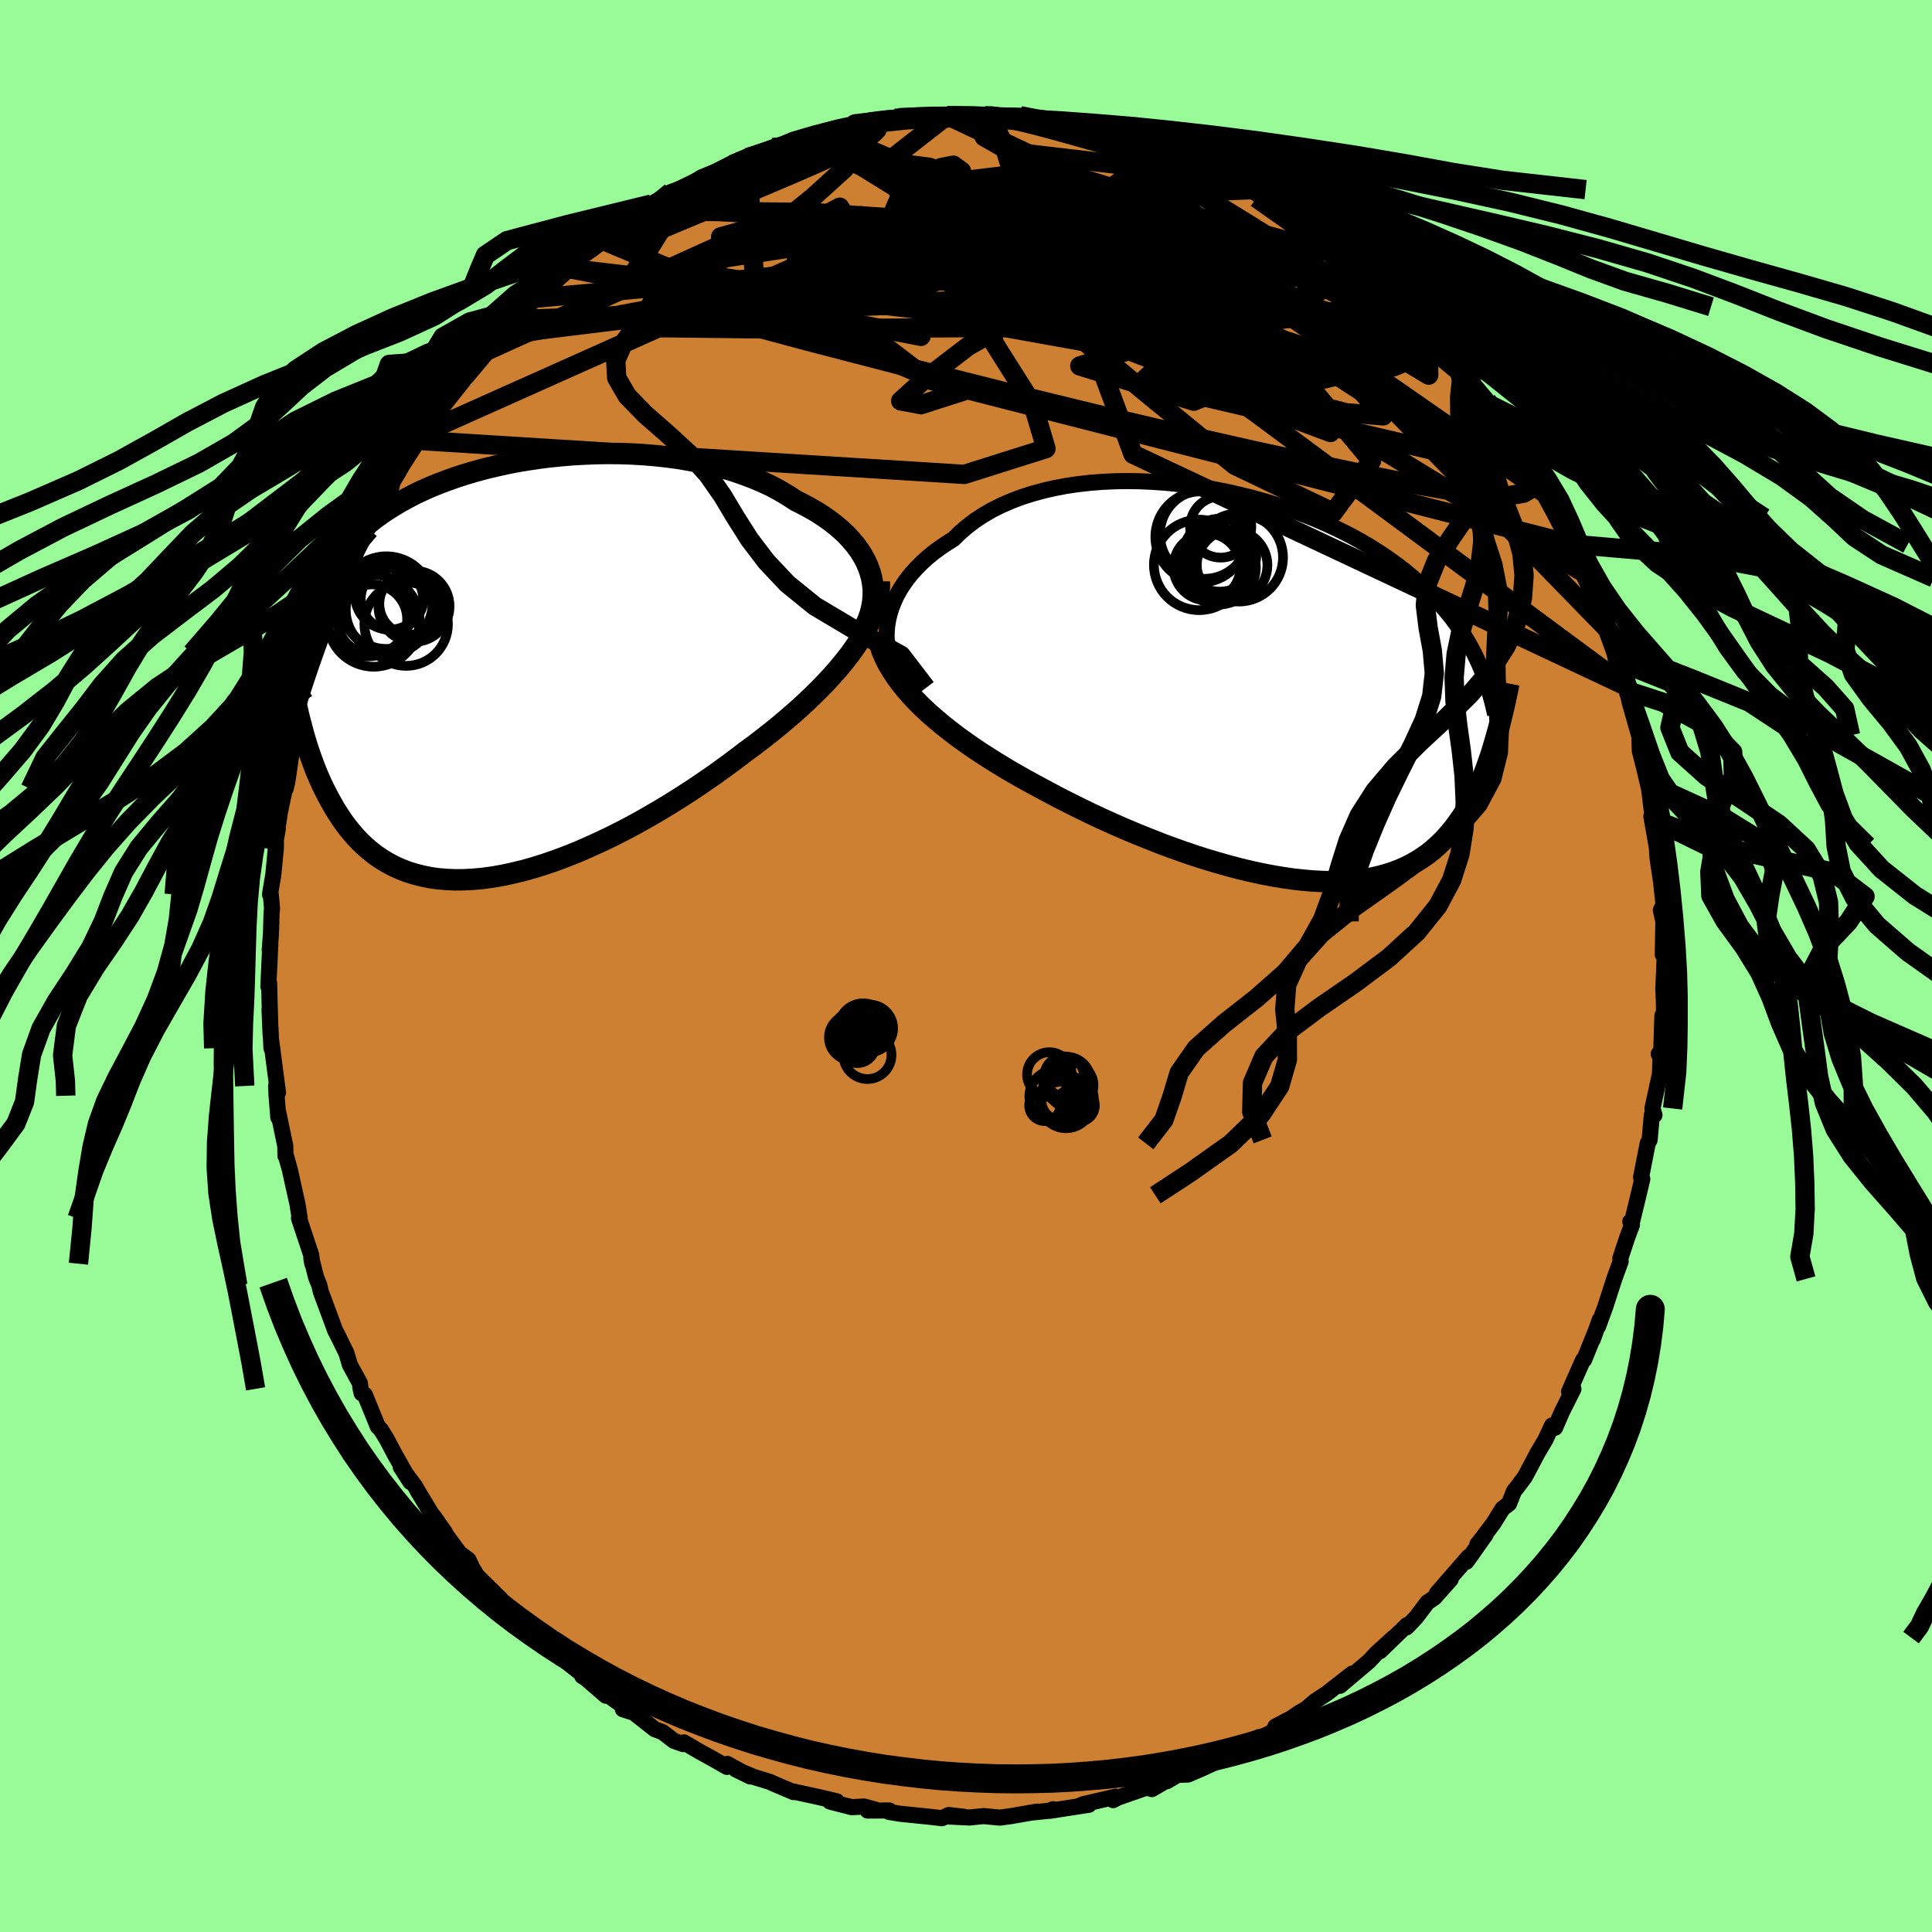 <svg viewBox="-100 -100 200 200" xmlns="http://www.w3.org/2000/svg" width="500" height="500" id="face-svg">
    <defs>
      <clipPath id="leftEyeClipPath">
        <polyline points="38.29,-10.08 38.08,-10.67 37.82,-11.25 37.51,-11.82 37.16,-12.37 36.76,-12.91 36.31,-13.44 35.83,-13.96 35.3,-14.46 34.73,-14.94 34.13,-15.41 33.49,-15.86 32.81,-16.3 32.1,-16.71 31.36,-17.11 30.59,-17.5 29.79,-18.02 28.95,-18.52 28.06,-19 27.12,-19.44 26.14,-19.85 25.12,-20.23 24.07,-20.59 22.99,-20.91 21.88,-21.19 20.74,-21.45 19.58,-21.67 18.4,-21.87 17.2,-22.03 15.99,-22.16 14.77,-22.26 13.55,-22.33 12.32,-22.37 11.1,-22.38 9.87,-22.36 8.66,-22.31 7.45,-22.24 6.25,-22.14 5.07,-22.02 3.91,-21.87 2.77,-21.7 1.64,-21.51 0.54,-21.29 -0.53,-21.05 -1.58,-20.8 -2.6,-20.52 -3.59,-20.23 -4.55,-19.92 -5.48,-19.59 -6.38,-19.25 -7.24,-18.9 -8.07,-18.53 -8.87,-18.15 -9.63,-17.75 -10.36,-17.35 -11.06,-16.93 -11.73,-16.51 -12.36,-16.08 -12.97,-15.64 -13.54,-15.19 -14.09,-14.73 -14.61,-14.27 -15.1,-13.81 -15.57,-13.34 -16.02,-12.86 -16.44,-12.39 -16.85,-11.9 -17.23,-11.41 -17.6,-10.92 -17.95,-10.42 -18.27,-9.91 -18.58,-9.4 -18.87,-8.88 -19.15,-8.36 -19.4,-7.83 -19.65,-7.3 -19.88,-6.76 -20.09,-6.22 -20.3,-5.67 -20.49,-5.12 -21.2,3.21 -21.05,3.89 -20.9,4.57 -20.73,5.25 -20.55,5.93 -20.37,6.62 -20.17,7.3 -19.96,7.97 -19.74,8.65 -19.5,9.32 -19.26,9.98 -19,10.64 -18.72,11.29 -18.43,11.93 -18.12,12.56 -17.8,13.18 -17.46,13.8 -17.11,14.41 -16.73,15.01 -16.34,15.6 -15.92,16.18 -15.48,16.73 -15.02,17.27 -14.53,17.79 -14.01,18.29 -13.47,18.75 -12.9,19.2 -12.3,19.61 -11.67,19.99 -11.01,20.34 -10.33,20.65 -9.61,20.93 -8.86,21.16 -8.08,21.36 -7.26,21.53 -6.42,21.65 -5.55,21.72 -4.65,21.76 -3.72,21.75 -2.77,21.7 -1.78,21.61 -0.77,21.47 0.26,21.29 1.32,21.06 2.4,20.8 3.5,20.49 4.62,20.14 5.75,19.75 6.9,19.32 8.07,18.85 9.24,18.34 10.42,17.8 11.61,17.23 12.81,16.62 14,15.99 15.19,15.32 16.38,14.63 17.56,13.92 18.74,13.18 19.9,12.43 21.04,11.66 22.17,10.88 23.28,10.08 24.36,9.28 25.42,8.47 26.35,7.79 27.26,7.09 28.15,6.39 29.02,5.68 29.87,4.96 30.7,4.24 31.5,3.51 32.27,2.78 33.01,2.05 33.72,1.32 34.4,0.58 35.04,-0.15 35.64,-0.88 36.21,-1.61 36.73,-2.34" />
      </clipPath>
      <clipPath id="rightEyeClipPath">
        <polyline points="-39.52,-6.88 -39.37,-7.51 -39.18,-8.13 -38.94,-8.74 -38.66,-9.36 -38.33,-9.96 -37.95,-10.56 -37.54,-11.14 -37.08,-11.71 -36.57,-12.27 -36.03,-12.81 -35.45,-13.34 -34.83,-13.85 -34.17,-14.34 -33.47,-14.81 -32.74,-15.27 -32.06,-15.94 -31.31,-16.58 -30.51,-17.19 -29.65,-17.75 -28.74,-18.28 -27.77,-18.76 -26.76,-19.2 -25.7,-19.6 -24.6,-19.95 -23.47,-20.26 -22.29,-20.53 -21.09,-20.76 -19.86,-20.94 -18.61,-21.08 -17.34,-21.18 -16.06,-21.24 -14.76,-21.26 -13.46,-21.24 -12.15,-21.18 -10.84,-21.09 -9.54,-20.96 -8.24,-20.8 -6.95,-20.61 -5.68,-20.39 -4.42,-20.14 -3.18,-19.86 -1.96,-19.56 -0.77,-19.23 0.4,-18.88 1.54,-18.51 2.65,-18.12 3.73,-17.71 4.78,-17.29 5.79,-16.85 6.77,-16.4 7.71,-15.94 8.62,-15.47 9.48,-14.99 10.32,-14.5 11.11,-14 11.87,-13.5 12.6,-12.99 13.29,-12.49 13.95,-11.98 14.57,-11.46 15.17,-10.95 15.73,-10.44 16.27,-9.93 16.78,-9.42 17.27,-8.91 17.73,-8.41 18.17,-7.9 18.59,-7.39 18.98,-6.89 19.35,-6.38 19.7,-5.88 20.03,-5.37 20.34,-4.87 20.63,-4.37 20.9,-3.87 21.16,-3.38 21.4,-2.88 21.63,-2.39 21.84,-1.9 23.34,5.54 23.17,6.12 23,6.7 22.81,7.28 22.61,7.85 22.41,8.42 22.19,8.99 21.97,9.55 21.73,10.11 21.48,10.65 21.22,11.2 20.94,11.73 20.65,12.25 20.35,12.76 20.03,13.27 19.69,13.76 19.34,14.25 18.98,14.73 18.59,15.2 18.19,15.66 17.76,16.1 17.31,16.53 16.84,16.94 16.34,17.34 15.81,17.71 15.26,18.06 14.68,18.39 14.07,18.7 13.43,18.98 12.77,19.23 12.07,19.46 11.34,19.66 10.58,19.83 9.79,19.96 8.97,20.07 8.12,20.15 7.24,20.19 6.33,20.21 5.39,20.19 4.42,20.14 3.42,20.05 2.4,19.94 1.36,19.79 0.28,19.61 -0.81,19.4 -1.92,19.16 -3.06,18.89 -4.21,18.59 -5.37,18.26 -6.55,17.91 -7.75,17.53 -8.95,17.12 -10.16,16.69 -11.37,16.24 -12.58,15.76 -13.8,15.27 -15.01,14.76 -16.22,14.23 -17.42,13.69 -18.61,13.13 -19.78,12.56 -20.94,11.98 -22.08,11.4 -23.2,10.8 -24.3,10.21 -25.27,9.68 -26.22,9.14 -27.16,8.6 -28.08,8.04 -28.98,7.48 -29.87,6.91 -30.73,6.33 -31.56,5.75 -32.38,5.16 -33.16,4.56 -33.92,3.96 -34.64,3.35 -35.34,2.74 -36,2.12 -36.62,1.5" />
      </clipPath>
      <filter id="fuzzy">
        <feTurbulence id="turbulence" baseFrequency="0.05" numOctaves="3" type="noise" result="noise" />
        <feDisplacementMap in="SourceGraphic" in2="noise" scale="2" />
      </filter>
      <linearGradient id="rainbowGradient" x1="0%" y1="0%" x2="100%" y2="0%">
        <stop offset="0%" style="stop-color: [object Object]; stop-opacity: 1" />
        <stop offset="76%" style="stop-color: [object Object]; stop-opacity: 1" />
        <stop offset="100%" style="stop-color: [object Object]; stop-opacity: 1" />
      </linearGradient>
    </defs>
    <rect x="-100" y="-100" width="100%" height="100%" fill="rgb(152, 251, 152)" />
    <polyline id="faceContour" points="72.31,-0.56 72.19,2.42 72.24,3.51 72.27,5.33 72.18,4.94 72.09,5.14 71.95,9.54 71.71,9.1 71.91,9.13 71.84,11.15 71.06,14.75 71.27,15.43 71,15.41 70.77,18 70.57,18.36 69.88,21.89 70.01,22.05 69.61,23.74 68.96,26.43 68.77,26.45 68.94,26.79 68.44,28.14 67.74,30.25 67.77,30.58 67.11,32.39 66.18,35.27 65.84,36.19 65.43,37.32 65.61,36.62 64.88,38.67 65.22,37.72 63.99,40.76 63.88,40.78 62.43,44.07 62.88,43.79 61.71,46.12 60.98,47.8 60.66,47.57 59.99,49.02 59.18,50.39 57.86,52.88 57.07,53.94 56.73,54.36 56.22,55.65 55.54,56.18 54.57,57.74 52.93,59.89 53.8,58.85 52.17,61.16 51.79,61.68 52.03,61.16 48.75,64.93 50.17,63.5 48.49,65.39 47.76,65.89 46.61,67.41 45.62,68.46 45.65,68.23 42.86,70.93 44.27,69.52 42.47,71.16 41.72,71.97 38.72,74.51 39.98,73.25 38.89,74.1 37.4,75.27 36.1,76.13 35.17,76.93 34.6,77.24 33.67,77.87 32.03,78.73 31.93,79.16 30.04,80.17 30.32,79.83 27.42,81.62 27.67,81.34 25.79,82.19 26,82.35 24.53,83.03 22.98,83.7 21.9,83.74 20.8,84.39 21.09,84.13 19.24,85.21 18.72,85.04 15.75,86.08 15.22,86.35 15.5,85.99 12.18,86.76 11.64,86.98 12.72,86.83 8.63,87.46 9.01,87.29 8.84,87.42 6.6,87.66 7.33,87.54 4.62,88.01 3.5,88.16 1.82,88 0.33,88.15 -1.92,88.04 -0.24,88.07 -1.79,87.89 -2.49,88.22 -3.69,88.08 -6.82,87.76 -7.97,87.57 -7.94,87.42 -10.19,87.43 -9.42,87.32 -10.55,87.01 -11.82,87.08 -14.08,86.5 -13.38,86.47 -15.16,86.05 -17.91,85.45 -17.85,85.52 -19.94,84.63 -20.24,84.48 -21.97,83.95 -23.83,83.17 -22.34,83.9 -24.71,82.6 -24.75,82.91 -26.18,82.09 -27.6,81.31 -29.2,80.37 -29.27,80.55 -30.22,80.22 -31.41,79.31 -32.23,79 -34.89,76.9 -35.52,76.94 -34.63,77.23 -37.25,75.35 -37.28,75.54 -39.32,73.77 -39.73,73.51 -39.78,73.28 -42.15,71.41 -44,69.82 -42.3,71.34 -45.15,68.97 -44.81,68.93 -45.5,68.43 -45.87,68.22 -48.7,65.06 -48.43,65.38 -48.17,65.53 -50.58,63.16 -51.07,62.39 -51.51,61.46 -52.44,60.77 -53.85,58.85 -53.93,58.65 -55.12,56.95 -54.92,57.39 -56.72,54.41 -57.02,53.87 -58.52,51.86 -57.52,53.41 -59.17,50.49 -59.95,49.01 -60.58,47.99 -60.89,47.68 -62.23,44.39 -62.56,44.24 -62.67,43.77 -62.75,43.17 -63.78,41.29 -64.14,40.07 -65.03,38.26 -65.3,37.74 -65.65,36.79 -66.79,33.72 -66.94,33.06 -67.28,32.22 -67.77,30.28 -67.67,30.82 -67.79,29.9 -69.05,26.11 -68.98,26.09 -69.2,24.68 -69.99,21.12 -70.41,19.6 -70.45,19.66 -70.47,18.62 -70.48,18.58 -71.2,15.13 -71.19,15.67 -71.37,13.43 -71.42,12.42 -71.22,13.11 -71.92,7.78 -71.9,8.51 -72.1,4.5 -71.99,7.07 -72.09,3.82 -72.14,1.78 -72.22,2.11 -72.02,-2.21 -72.08,-1.66 -71.95,-3.33 -71.89,-5.46 -71.84,-5.96 -71.96,-7.33 -72.05,-7.41 -71.7,-9.51 -71.44,-12.23 -71.44,-13.68 -71.24,-14.22 -71.55,-12.47 -71.02,-15.94 -70.32,-19.25 -70.43,-18.35 -70.25,-19.11 -69.78,-22.35 -69.47,-23.9 -69.47,-24.61 -68.86,-26.09 -68.74,-26.28 -68.25,-28.08 -68.24,-28.79 -67.36,-31.17 -66.82,-33.01 -67.12,-32.42 -66.21,-34.99 -65.88,-36.15 -65.12,-37.87 -64.75,-38.88 -63.97,-40.34 -63.91,-41 -63.64,-41.14 -62.63,-44.15 -61.76,-45.16 -61.89,-45.8 -60.91,-47.36 -59.55,-49.32 -59.33,-50.2 -58.76,-51.1 -59.07,-50.63 -57.34,-53.71 -56.53,-55.03 -56.83,-54.42 -55.97,-55.36 -55.05,-57.42 -53.91,-58.7 -54.27,-58.19 -52.93,-59.86 -50.98,-62.56 -49.71,-63.63 -50.38,-63.42 -50.5,-62.94 -48.67,-65 -48.58,-65.3 -47.29,-66.61 -47.06,-66.89 -45.66,-68.22 -44.81,-69.11 -42.66,-70.95 -41.23,-72.22 -41.93,-71.65 -41.01,-72.6 -40.05,-73.22 -38.95,-74.09 -37.82,-75.21 -36.53,-76.06 -36.69,-75.98 -33.08,-78.23 -32.56,-78.88 -33.19,-78.17 -32.82,-78.59 -30.53,-80.13 -30.46,-80.15 -28.74,-80.77 -27.38,-81.64 -25.98,-82.21 -23.88,-83.28 -24.1,-83.19 -22.54,-83.84 -21.09,-84.24 -22.61,-83.69 -20.01,-84.72 -19.46,-84.7 -19.15,-84.78 -17.18,-85.37 -15.84,-85.89 -15.22,-86.18 -11.73,-87.05 -12,-86.99 -11.17,-87.03 -11.36,-87.19 -8.82,-87.48 -7.35,-87.75 -6.92,-87.82 -5.2,-87.9 -4.23,-87.93 -3.06,-87.99 -2.1,-87.95 -1.95,-88.04 0.94,-87.95 1.96,-88.02 3.54,-88 2.2,-88.05 5.59,-88.02 4.83,-87.7 6.88,-87.68 8.1,-87.42 9.18,-87.45 9.56,-87.15 10.03,-87.44 11.15,-87 13.6,-86.43 13.89,-86.59 15.79,-86.19 17.04,-85.66 17.77,-85.3 18.16,-85.39 21.28,-84.33 20.95,-84.38 20.91,-84.45 24.06,-83.13 23.89,-83.18 26.96,-81.65 27.73,-81.27 26.76,-81.77 27.61,-81.47 29.71,-80.37 29.93,-80.21 31.67,-78.92 33.82,-78.11 32.22,-78.72 34.65,-77.43 36.45,-75.99 37.26,-75.61 38.3,-74.79 40.38,-73.13 40.07,-73.26 42.12,-71.62 40.98,-72.48 42.45,-71.37 43.46,-70.4 43.88,-69.76 45.15,-68.58 45.96,-68.25 47.42,-66.47 47.84,-65.9 49.61,-64.16 49.55,-64.18 50.88,-62.49 50.83,-62.67 52.47,-60.66 52.1,-60.75 54.37,-58.03 53.91,-58.54 54.84,-57.69 55.59,-56.11 56,-55.63 57.03,-54.28 58.37,-52.17 59.45,-50.16 59.08,-50.87 59.82,-49 60.79,-47.41 61.3,-46.42 61.85,-45.21 62.65,-43.67 62.25,-44.5 62.71,-43.6 63.99,-40.68 64.06,-40.18 64.83,-38.87 65.45,-37.61 65.79,-36.26 66.1,-35.18 66.98,-33.47 67.28,-31.63 67.76,-30.97 68.51,-28.48 68.12,-29.07 68.36,-29.02 68.7,-27.3 69.84,-23.31 69.7,-23.88 69.75,-22.28 70.18,-20.59 70.71,-18.35 70.64,-18.92 70.99,-16.11 71.21,-15.14 70.95,-15.49 71.79,-10.71 71.5,-12.46 71.59,-11.15 71.94,-8.81 72.21,-6.36 71.93,-5.78 72.19,-4.62 72.13,-1.18 72.38,-2.26 72.31,-0.56 72.19,2.42" fill="rgb(205, 127, 50)" stroke="black" stroke-width="1.667" stroke-linejoin="round" filter="url(#fuzzy)" />
    <g transform="translate(31.46 -28.94)">
      <polyline id="rightCountour" points="-39.52,-6.88 -39.37,-7.51 -39.18,-8.13 -38.94,-8.74 -38.66,-9.36 -38.33,-9.96 -37.95,-10.56 -37.54,-11.14 -37.08,-11.71 -36.57,-12.27 -36.03,-12.81 -35.45,-13.34 -34.83,-13.85 -34.17,-14.34 -33.47,-14.81 -32.74,-15.27 -32.06,-15.94 -31.31,-16.58 -30.51,-17.19 -29.65,-17.75 -28.74,-18.28 -27.77,-18.76 -26.76,-19.2 -25.7,-19.6 -24.6,-19.95 -23.47,-20.26 -22.29,-20.53 -21.09,-20.76 -19.86,-20.94 -18.61,-21.08 -17.34,-21.18 -16.06,-21.24 -14.76,-21.26 -13.46,-21.24 -12.15,-21.18 -10.84,-21.09 -9.54,-20.96 -8.24,-20.8 -6.95,-20.61 -5.68,-20.39 -4.42,-20.14 -3.18,-19.86 -1.96,-19.56 -0.77,-19.23 0.4,-18.88 1.54,-18.51 2.65,-18.12 3.73,-17.71 4.78,-17.29 5.79,-16.85 6.77,-16.4 7.71,-15.94 8.62,-15.47 9.48,-14.99 10.32,-14.5 11.11,-14 11.87,-13.5 12.6,-12.99 13.29,-12.49 13.95,-11.98 14.57,-11.46 15.17,-10.95 15.73,-10.44 16.27,-9.93 16.78,-9.42 17.27,-8.91 17.73,-8.41 18.17,-7.9 18.59,-7.39 18.98,-6.89 19.35,-6.38 19.7,-5.88 20.03,-5.37 20.34,-4.87 20.63,-4.37 20.9,-3.87 21.16,-3.38 21.4,-2.88 21.63,-2.39 21.84,-1.9 23.34,5.54 23.17,6.12 23,6.7 22.81,7.28 22.61,7.85 22.41,8.42 22.19,8.99 21.97,9.55 21.73,10.11 21.48,10.65 21.22,11.2 20.94,11.73 20.65,12.25 20.35,12.76 20.03,13.27 19.69,13.76 19.34,14.25 18.98,14.73 18.59,15.2 18.19,15.66 17.76,16.1 17.31,16.53 16.84,16.94 16.34,17.34 15.81,17.71 15.26,18.06 14.68,18.39 14.07,18.7 13.43,18.98 12.77,19.23 12.07,19.46 11.34,19.66 10.58,19.83 9.79,19.96 8.97,20.07 8.12,20.15 7.24,20.19 6.33,20.21 5.39,20.19 4.42,20.14 3.42,20.05 2.4,19.94 1.36,19.79 0.28,19.61 -0.81,19.4 -1.92,19.16 -3.06,18.89 -4.21,18.59 -5.37,18.26 -6.55,17.91 -7.75,17.53 -8.95,17.12 -10.16,16.69 -11.37,16.24 -12.58,15.76 -13.8,15.27 -15.01,14.76 -16.22,14.23 -17.42,13.69 -18.61,13.13 -19.78,12.56 -20.94,11.98 -22.08,11.4 -23.2,10.8 -24.3,10.21 -25.27,9.68 -26.22,9.14 -27.16,8.6 -28.08,8.04 -28.98,7.48 -29.87,6.91 -30.73,6.33 -31.56,5.75 -32.38,5.16 -33.16,4.56 -33.92,3.96 -34.64,3.35 -35.34,2.74 -36,2.12 -36.62,1.5" fill="white" stroke="white" stroke-width="0" stroke-linejoin="round" filter="url(#fuzzy)" />
    </g>
    <g transform="translate(-48.22 -30.68)">
      <polyline id="leftCountour" points="38.29,-10.08 38.08,-10.67 37.82,-11.25 37.51,-11.82 37.16,-12.37 36.76,-12.91 36.31,-13.44 35.83,-13.96 35.3,-14.46 34.73,-14.94 34.13,-15.41 33.49,-15.86 32.81,-16.3 32.1,-16.71 31.36,-17.11 30.59,-17.5 29.79,-18.02 28.95,-18.52 28.06,-19 27.12,-19.44 26.14,-19.85 25.12,-20.23 24.07,-20.59 22.99,-20.91 21.88,-21.19 20.74,-21.45 19.58,-21.67 18.4,-21.87 17.2,-22.03 15.99,-22.16 14.77,-22.26 13.55,-22.33 12.32,-22.37 11.1,-22.38 9.87,-22.36 8.66,-22.31 7.45,-22.24 6.25,-22.14 5.07,-22.02 3.91,-21.87 2.77,-21.7 1.64,-21.51 0.54,-21.29 -0.53,-21.05 -1.58,-20.8 -2.6,-20.52 -3.59,-20.23 -4.55,-19.92 -5.48,-19.59 -6.38,-19.25 -7.24,-18.9 -8.07,-18.53 -8.87,-18.15 -9.63,-17.75 -10.36,-17.35 -11.06,-16.93 -11.73,-16.51 -12.36,-16.08 -12.97,-15.64 -13.54,-15.19 -14.09,-14.73 -14.61,-14.27 -15.1,-13.81 -15.57,-13.34 -16.02,-12.86 -16.44,-12.39 -16.85,-11.9 -17.23,-11.41 -17.6,-10.92 -17.95,-10.42 -18.27,-9.91 -18.58,-9.4 -18.87,-8.88 -19.15,-8.36 -19.4,-7.83 -19.65,-7.3 -19.88,-6.76 -20.09,-6.22 -20.3,-5.67 -20.49,-5.12 -21.2,3.21 -21.05,3.89 -20.9,4.57 -20.73,5.25 -20.55,5.93 -20.37,6.62 -20.17,7.3 -19.96,7.97 -19.74,8.65 -19.5,9.32 -19.26,9.98 -19,10.64 -18.72,11.29 -18.43,11.93 -18.12,12.56 -17.8,13.18 -17.46,13.8 -17.11,14.41 -16.73,15.01 -16.34,15.6 -15.92,16.18 -15.48,16.73 -15.02,17.27 -14.53,17.79 -14.01,18.29 -13.47,18.75 -12.9,19.2 -12.3,19.61 -11.67,19.99 -11.01,20.34 -10.33,20.65 -9.61,20.93 -8.86,21.16 -8.08,21.36 -7.26,21.53 -6.42,21.65 -5.55,21.72 -4.65,21.76 -3.72,21.75 -2.77,21.7 -1.78,21.61 -0.77,21.47 0.26,21.29 1.32,21.06 2.4,20.8 3.5,20.49 4.62,20.14 5.75,19.75 6.9,19.32 8.07,18.85 9.24,18.34 10.42,17.8 11.61,17.23 12.81,16.62 14,15.99 15.19,15.32 16.38,14.63 17.56,13.92 18.74,13.18 19.9,12.43 21.04,11.66 22.17,10.88 23.28,10.08 24.36,9.28 25.42,8.47 26.35,7.79 27.26,7.09 28.15,6.39 29.02,5.68 29.87,4.96 30.7,4.24 31.5,3.51 32.27,2.78 33.01,2.05 33.72,1.32 34.4,0.58 35.04,-0.15 35.64,-0.88 36.21,-1.61 36.73,-2.34" fill="white" stroke="white" stroke-width="0" stroke-linejoin="round" filter="url(#fuzzy)" />
    </g>
    <g transform="translate(31.46 -28.94)">
      <polyline id="rightUpper" points="-38.4,-1.13 -38.72,-1.63 -39,-2.15 -39.23,-2.69 -39.41,-3.25 -39.55,-3.83 -39.64,-4.43 -39.68,-5.03 -39.67,-5.64 -39.62,-6.26 -39.52,-6.88 -39.37,-7.51 -39.18,-8.13 -38.94,-8.74 -38.66,-9.36 -38.33,-9.96 -37.95,-10.56 -37.54,-11.14 -37.08,-11.71 -36.57,-12.27 -36.03,-12.81 -35.45,-13.34 -34.83,-13.85 -34.17,-14.34 -33.47,-14.81 -32.74,-15.27 -32.06,-15.94 -31.31,-16.58 -30.51,-17.19 -29.65,-17.75 -28.74,-18.28 -27.77,-18.76 -26.76,-19.2 -25.7,-19.6 -24.6,-19.95 -23.47,-20.26 -22.29,-20.53 -21.09,-20.76 -19.86,-20.94 -18.61,-21.08 -17.34,-21.18 -16.06,-21.24 -14.76,-21.26 -13.46,-21.24 -12.15,-21.18 -10.84,-21.09 -9.54,-20.96 -8.24,-20.8 -6.95,-20.61 -5.68,-20.39 -4.42,-20.14 -3.18,-19.86 -1.96,-19.56 -0.77,-19.23 0.4,-18.88 1.54,-18.51 2.65,-18.12 3.73,-17.71 4.78,-17.29 5.79,-16.85 6.77,-16.4 7.71,-15.94 8.62,-15.47 9.48,-14.99 10.32,-14.5 11.11,-14 11.87,-13.5 12.6,-12.99 13.29,-12.49 13.95,-11.98 14.57,-11.46 15.17,-10.95 15.73,-10.44 16.27,-9.93 16.78,-9.42 17.27,-8.91 17.73,-8.41 18.17,-7.9 18.59,-7.39 18.98,-6.89 19.35,-6.38 19.7,-5.88 20.03,-5.37 20.34,-4.87 20.63,-4.37 20.9,-3.87 21.16,-3.38 21.4,-2.88 21.63,-2.39 21.84,-1.9 22.04,-1.41 22.22,-0.93 22.39,-0.44 22.56,0.04 22.71,0.52 22.85,1 22.98,1.47 23.1,1.94 23.21,2.41 23.32,2.88" fill="none" stroke="black" stroke-width="1.667" stroke-linejoin="round" filter="url(#fuzzy)" />
      <polyline id="rightLower" points="-40.53,-4.96 -40.36,-4.3 -40.14,-3.64 -39.86,-2.98 -39.53,-2.33 -39.15,-1.69 -38.73,-1.04 -38.27,-0.4 -37.76,0.23 -37.21,0.87 -36.62,1.5 -36,2.12 -35.34,2.74 -34.64,3.35 -33.92,3.96 -33.16,4.56 -32.38,5.16 -31.56,5.75 -30.73,6.33 -29.87,6.91 -28.98,7.48 -28.08,8.04 -27.16,8.6 -26.22,9.14 -25.27,9.68 -24.3,10.21 -23.2,10.8 -22.08,11.4 -20.94,11.98 -19.78,12.56 -18.61,13.13 -17.42,13.69 -16.22,14.23 -15.01,14.76 -13.8,15.27 -12.58,15.76 -11.37,16.24 -10.16,16.69 -8.95,17.12 -7.75,17.53 -6.55,17.91 -5.37,18.26 -4.21,18.59 -3.06,18.89 -1.92,19.16 -0.81,19.4 0.28,19.61 1.36,19.79 2.4,19.94 3.42,20.05 4.42,20.14 5.39,20.19 6.33,20.21 7.24,20.19 8.12,20.15 8.97,20.07 9.79,19.96 10.58,19.83 11.34,19.66 12.07,19.46 12.77,19.23 13.43,18.98 14.07,18.7 14.68,18.39 15.26,18.06 15.81,17.71 16.34,17.34 16.84,16.94 17.31,16.53 17.76,16.1 18.19,15.66 18.59,15.2 18.98,14.73 19.34,14.25 19.69,13.76 20.03,13.27 20.35,12.76 20.65,12.25 20.94,11.73 21.22,11.2 21.48,10.65 21.73,10.11 21.97,9.55 22.19,8.99 22.41,8.42 22.61,7.85 22.81,7.28 23,6.7 23.17,6.12 23.34,5.54 23.51,4.95 23.67,4.37 23.82,3.78 23.96,3.2 24.1,2.61 24.24,2.03 24.37,1.44 24.49,0.86 24.62,0.28 24.73,-0.3" fill="none" stroke="black" stroke-width="2.222" stroke-linejoin="round" filter="url(#fuzzy)" />
      <circle r="4.71" cx="-7.147" cy="-15.482" stroke="black" fill="none" stroke-width="1.0" filter="url(#fuzzy)" clip-path="url(#rightEyeClipPath)" /><circle r="3.172" cx="-5.097" cy="-16.507" stroke="black" fill="none" stroke-width="1.0" filter="url(#fuzzy)" clip-path="url(#rightEyeClipPath)" /><circle r="3.776" cx="-5.187" cy="-13.587" stroke="black" fill="none" stroke-width="1.0" filter="url(#fuzzy)" clip-path="url(#rightEyeClipPath)" /><circle r="3.654" cx="-3.912" cy="-12.552" stroke="black" fill="none" stroke-width="1.0" filter="url(#fuzzy)" clip-path="url(#rightEyeClipPath)" /><circle r="3.232" cx="-5.182" cy="-12.647" stroke="black" fill="none" stroke-width="1.0" filter="url(#fuzzy)" clip-path="url(#rightEyeClipPath)" /><circle r="4.684" cx="-7.322" cy="-12.582" stroke="black" fill="none" stroke-width="1.0" filter="url(#fuzzy)" clip-path="url(#rightEyeClipPath)" /><circle r="4.564" cx="-3.207" cy="-13.352" stroke="black" fill="none" stroke-width="1.0" filter="url(#fuzzy)" clip-path="url(#rightEyeClipPath)" /><circle r="4.61" cx="-6.777" cy="-15.752" stroke="black" fill="none" stroke-width="1.0" filter="url(#fuzzy)" clip-path="url(#rightEyeClipPath)" /><circle r="3.84" cx="-5.292" cy="-12.317" stroke="black" fill="none" stroke-width="1.0" filter="url(#fuzzy)" clip-path="url(#rightEyeClipPath)" /><circle r="3.468" cx="-6.512" cy="-12.372" stroke="black" fill="none" stroke-width="1.0" filter="url(#fuzzy)" clip-path="url(#rightEyeClipPath)" />
      </g>
    <g transform="translate(-48.22 -30.68)">
      <polyline id="leftUpper" points="37.46,-3.92 37.8,-4.54 38.08,-5.16 38.3,-5.79 38.46,-6.41 38.57,-7.03 38.62,-7.65 38.62,-8.27 38.56,-8.88 38.45,-9.49 38.29,-10.08 38.08,-10.67 37.82,-11.25 37.51,-11.82 37.16,-12.37 36.76,-12.91 36.31,-13.44 35.83,-13.96 35.3,-14.46 34.73,-14.94 34.13,-15.41 33.49,-15.86 32.81,-16.3 32.1,-16.71 31.36,-17.11 30.59,-17.5 29.79,-18.02 28.95,-18.52 28.06,-19 27.12,-19.44 26.14,-19.85 25.12,-20.23 24.07,-20.59 22.99,-20.91 21.88,-21.19 20.74,-21.45 19.58,-21.67 18.4,-21.87 17.2,-22.03 15.99,-22.16 14.77,-22.26 13.55,-22.33 12.32,-22.37 11.1,-22.38 9.87,-22.36 8.66,-22.31 7.45,-22.24 6.25,-22.14 5.07,-22.02 3.91,-21.87 2.77,-21.7 1.64,-21.51 0.54,-21.29 -0.53,-21.05 -1.58,-20.8 -2.6,-20.52 -3.59,-20.23 -4.55,-19.92 -5.48,-19.59 -6.38,-19.25 -7.24,-18.9 -8.07,-18.53 -8.87,-18.15 -9.63,-17.75 -10.36,-17.35 -11.06,-16.93 -11.73,-16.51 -12.36,-16.08 -12.97,-15.64 -13.54,-15.19 -14.09,-14.73 -14.61,-14.27 -15.1,-13.81 -15.57,-13.34 -16.02,-12.86 -16.44,-12.39 -16.85,-11.9 -17.23,-11.41 -17.6,-10.92 -17.95,-10.42 -18.27,-9.91 -18.58,-9.4 -18.87,-8.88 -19.15,-8.36 -19.4,-7.83 -19.65,-7.3 -19.88,-6.76 -20.09,-6.22 -20.3,-5.67 -20.49,-5.12 -20.67,-4.57 -20.84,-4.01 -20.99,-3.44 -21.14,-2.88 -21.28,-2.31 -21.42,-1.73 -21.54,-1.16 -21.66,-0.57 -21.76,0.01 -21.87,0.6" fill="none" stroke="black" stroke-width="2.222" stroke-linejoin="round" filter="url(#fuzzy)" />
      <polyline id="leftLower" points="39.25,-9.14 39.25,-8.51 39.19,-7.87 39.08,-7.21 38.9,-6.55 38.66,-5.87 38.38,-5.18 38.04,-4.48 37.65,-3.77 37.21,-3.06 36.73,-2.34 36.21,-1.61 35.64,-0.88 35.04,-0.15 34.4,0.58 33.72,1.32 33.01,2.05 32.27,2.78 31.5,3.51 30.7,4.24 29.87,4.96 29.02,5.68 28.15,6.39 27.26,7.09 26.35,7.79 25.42,8.47 24.36,9.28 23.28,10.08 22.17,10.88 21.04,11.66 19.9,12.43 18.74,13.18 17.56,13.92 16.38,14.63 15.19,15.32 14,15.99 12.81,16.62 11.61,17.23 10.42,17.8 9.24,18.34 8.07,18.85 6.9,19.32 5.75,19.75 4.62,20.14 3.5,20.49 2.4,20.8 1.32,21.06 0.26,21.29 -0.77,21.47 -1.78,21.61 -2.77,21.7 -3.72,21.75 -4.65,21.76 -5.55,21.72 -6.42,21.65 -7.26,21.53 -8.08,21.36 -8.86,21.16 -9.61,20.93 -10.33,20.65 -11.01,20.34 -11.67,19.99 -12.3,19.61 -12.9,19.2 -13.47,18.75 -14.01,18.29 -14.53,17.79 -15.02,17.27 -15.48,16.73 -15.92,16.18 -16.34,15.6 -16.73,15.01 -17.11,14.41 -17.46,13.8 -17.8,13.18 -18.12,12.56 -18.43,11.93 -18.72,11.29 -19,10.64 -19.26,9.98 -19.5,9.32 -19.74,8.65 -19.96,7.97 -20.17,7.3 -20.37,6.62 -20.55,5.93 -20.73,5.25 -20.9,4.57 -21.05,3.89 -21.2,3.21 -21.35,2.54 -21.48,1.86 -21.61,1.19 -21.73,0.53 -21.85,-0.13 -21.96,-0.79 -22.06,-1.43 -22.16,-2.08 -22.26,-2.72 -22.35,-3.35" fill="none" stroke="black" stroke-width="2.222" stroke-linejoin="round" filter="url(#fuzzy)" />
      <circle r="4.792" cx="-11.785" cy="-6.939" stroke="black" fill="none" stroke-width="1.0" filter="url(#fuzzy)" clip-path="url(#leftEyeClipPath)" /><circle r="4.326" cx="-9.735" cy="-4.714" stroke="black" fill="none" stroke-width="1.0" filter="url(#fuzzy)" clip-path="url(#leftEyeClipPath)" /><circle r="3.604" cx="-11.435" cy="-7.744" stroke="black" fill="none" stroke-width="1.0" filter="url(#fuzzy)" clip-path="url(#leftEyeClipPath)" /><circle r="3.614" cx="-13.245" cy="-5.209" stroke="black" fill="none" stroke-width="1.0" filter="url(#fuzzy)" clip-path="url(#leftEyeClipPath)" /><circle r="4.752" cx="-13.095" cy="-5.054" stroke="black" fill="none" stroke-width="1.0" filter="url(#fuzzy)" clip-path="url(#leftEyeClipPath)" /><circle r="4.516" cx="-11.47" cy="-6.184" stroke="black" fill="none" stroke-width="1.0" filter="url(#fuzzy)" clip-path="url(#leftEyeClipPath)" /><circle r="3.682" cx="-8.925" cy="-6.559" stroke="black" fill="none" stroke-width="1.0" filter="url(#fuzzy)" clip-path="url(#leftEyeClipPath)" /><circle r="4.356" cx="-13.695" cy="-5.729" stroke="black" fill="none" stroke-width="1.0" filter="url(#fuzzy)" clip-path="url(#leftEyeClipPath)" /><circle r="3.194" cx="-9.315" cy="-6.809" stroke="black" fill="none" stroke-width="1.0" filter="url(#fuzzy)" clip-path="url(#leftEyeClipPath)" /><circle r="3.228" cx="-11.205" cy="-7.314" stroke="black" fill="none" stroke-width="1.0" filter="url(#fuzzy)" clip-path="url(#leftEyeClipPath)" />
    </g>
    <g id="hairs">
      <polyline points="-7.35,-87.75 -6.52,-87.81 -5.29,-87.86 -3.97,-87.89 -2.66,-87.91 -1.39,-87.92 -0.17,-87.94 0.94,-87.95 1.84,-87.97 2.44,-87.98 2.66,-87.99 2.46,-87.97 1.76,-87.95 0.55,-87.93 -1.06,-87.93" fill="none" stroke="url(#rainbowGradient)" stroke-width="2" stroke-linejoin="round" filter="url(#fuzzy)" /><polyline points="47.42,-66.47 48.13,-65.66 48.96,-64.77 49.67,-63.96 50.27,-63.24 50.77,-62.6 51.16,-62.05 51.42,-61.64 51.51,-61.4 51.41,-61.36 51.12,-61.53 50.62,-61.91 49.89,-62.51 48.89,-63.38 47.53,-64.61 45.73,-66.28 43.41,-68.47 40.51,-71.22 36.88,-74.59" fill="none" stroke="url(#rainbowGradient)" stroke-width="2" stroke-linejoin="round" filter="url(#fuzzy)" /><polyline points="32.22,-78.72 34.27,-77.5 35.88,-76.43 37.22,-75.49 38.38,-74.62 39.37,-73.85 40.18,-73.19 40.81,-72.67 41.26,-72.27 41.56,-71.98 41.68,-71.81 41.63,-71.76 41.35,-71.87 40.83,-72.16 40.03,-72.64 38.91,-73.36 37.41,-74.37 35.45,-75.72 33,-77.43 30.06,-79.5" fill="none" stroke="url(#rainbowGradient)" stroke-width="2" stroke-linejoin="round" filter="url(#fuzzy)" /><polyline points="-15.84,-85.89 -14.6,-86.28 -13.29,-86.63 -12.34,-86.84 -11.6,-86.98 -10.92,-87.07 -10.26,-87.12 -9.7,-87.12 -9.3,-87.04 -9.12,-86.87 -9.2,-86.6 -9.54,-86.24 -10.15,-85.79 -11.01,-85.26 -12.15,-84.64 -13.6,-83.92 -15.44,-83.08 -17.71,-82.09 -20.46,-80.92 -23.66,-79.57 -27.3,-78.05 -31.38,-76.35 -35.95,-74.5" fill="none" stroke="url(#rainbowGradient)" stroke-width="2" stroke-linejoin="round" filter="url(#fuzzy)" /><polyline points="59.45,-50.16 59.17,-50.15 58.71,-49.53 57.73,-48.95 56.05,-48.66 53.61,-48.72 50.39,-49.15 46.4,-49.87 41.64,-50.83 36.1,-52 29.7,-53.39 22.39,-55.04 14.12,-56.98 4.89,-59.23 -5.32,-61.8 -16.52,-64.71 -28.72,-67.99" fill="none" stroke="url(#rainbowGradient)" stroke-width="2" stroke-linejoin="round" filter="url(#fuzzy)" /><polyline points="-20.01,-84.72 -19.37,-84.78 -18.31,-85.03 -16.91,-85.42 -15.36,-85.85 -13.8,-86.28 -12.37,-86.65 -11.15,-86.95 -10.15,-87.18 -9.36,-87.35 -8.78,-87.47 -8.44,-87.53 -8.41,-87.53 -8.7,-87.46 -9.31,-87.34 -10.28,-87.16 -11.92,-86.85" fill="none" stroke="url(#rainbowGradient)" stroke-width="2" stroke-linejoin="round" filter="url(#fuzzy)" /><polyline points="47.84,-65.9 48.89,-64.79 49.24,-64.19 49.21,-63.81 48.83,-63.61 48.1,-63.59 46.97,-63.8 45.39,-64.28 43.3,-65.07 40.69,-66.18 37.55,-67.58 33.86,-69.28 29.57,-71.29 24.6,-73.66 18.8,-76.48 12.15,-79.81 4.81,-83.66" fill="none" stroke="url(#rainbowGradient)" stroke-width="2" stroke-linejoin="round" filter="url(#fuzzy)" /><polyline points="55.59,-56.11 56.14,-55.36 56.8,-54.27 57.27,-53.25 57.45,-52.47 57.33,-51.95 56.95,-51.65 56.3,-51.57 55.37,-51.73 54.14,-52.16 52.6,-52.87 50.74,-53.83 48.57,-55.02 46.1,-56.44 43.3,-58.09 40.14,-60.02 36.59,-62.26 32.62,-64.83 28.25,-67.75 23.47,-71.01 18.27,-74.64 12.52,-78.65 5.96,-83.09" fill="none" stroke="url(#rainbowGradient)" stroke-width="2" stroke-linejoin="round" filter="url(#fuzzy)" /><polyline points="1.96,-88.02 2.96,-87.96 4.02,-87.78 5.45,-87.46 7.17,-87.04 9.05,-86.54 11,-86 12.96,-85.45 14.89,-84.9 16.8,-84.35 18.69,-83.82 20.53,-83.3 22.27,-82.8 23.84,-82.35 25.15,-81.99 26.12,-81.74 26.7,-81.65 26.9,-81.69" fill="none" stroke="url(#rainbowGradient)" stroke-width="2" stroke-linejoin="round" filter="url(#fuzzy)" /><polyline points="-32.56,-78.88 -32.64,-78.66 -31.9,-79.07 -30.73,-79.72 -29.35,-80.42 -27.88,-81.13 -26.37,-81.83 -24.91,-82.5 -23.56,-83.1 -22.39,-83.6 -21.42,-84 -20.66,-84.3 -20.1,-84.51 -19.71,-84.65 -19.47,-84.73 -19.35,-84.77 -19.37,-84.76 -19.56,-84.7 -19.96,-84.57 -20.68,-84.32 -21.82,-83.9 -23.47,-83.26" fill="none" stroke="url(#rainbowGradient)" stroke-width="2" stroke-linejoin="round" filter="url(#fuzzy)" /><polyline points="9.18,-87.45 9.77,-87.19 10.94,-86.74 12.62,-86.03 14.63,-85.1 16.84,-84 19.17,-82.77 21.57,-81.42 24.02,-79.97 26.5,-78.47 28.99,-76.94 31.49,-75.38 33.98,-73.8 36.47,-72.2 38.93,-70.59 41.3,-69.01 43.51,-67.53 45.49,-66.21 47.29,-65.05 49.01,-63.94" fill="none" stroke="url(#rainbowGradient)" stroke-width="2" stroke-linejoin="round" filter="url(#fuzzy)" /><polyline points="42.45,-71.37 42.97,-70.56 42.85,-69.85 42.12,-69.17 40.72,-68.5 38.57,-67.86 35.59,-67.29 31.73,-66.83 26.97,-66.49 21.28,-66.28 14.65,-66.17 7.04,-66.12 -1.65,-66.07 -11.48,-66 -22.47,-65.97 -34.5,-66.11" fill="none" stroke="url(#rainbowGradient)" stroke-width="2" stroke-linejoin="round" filter="url(#fuzzy)" /><polyline points="50.83,-62.67 22.81,-78.21 10.21,-82.07 4.76,-80.81 0.61,-77.87 -4.83,-74.66 -10.53,-71.79 -13.64,-69.72 -12.04,-68.71 -6.12,-68.64 1.78,-69.02 9.67,-69.19 17.4,-68.77 25.65,-67.95 33.91,-67.09 41.05,-65.25 47.9,-61.17 47.84,-65.9" fill="none" stroke="url(#rainbowGradient)" stroke-width="2" stroke-linejoin="round" filter="url(#fuzzy)" /><polyline points="-37.82,-75.21 -0.34,-59.49 -4.65,-58.11 -6.76,-58.5 -4.59,-60.47 0.21,-64.15 7.21,-68.14 15.44,-70.91 23.14,-71.99 28.73,-71.88 31.52,-71.44 31.83,-71.36 30.47,-71.93 28.15,-73.12 25.16,-74.67 21.39,-76.16 16.58,-77.05 10.53,-76.7 2.76,-74.64 -7.98,-71.24 -22.47,-68.66 -34.84,-71 -28.74,-80.77" fill="none" stroke="url(#rainbowGradient)" stroke-width="2" stroke-linejoin="round" filter="url(#fuzzy)" /><polyline points="17.04,-85.66 20.51,-75.62 11.65,-75.6 7.78,-75.98 4.42,-76.3 0.31,-77.12 -2.56,-78.1 -3.82,-78.56 -5.54,-78.22 -9.53,-77.09 -14.38,-75.44 -15.18,-73.84 -6.26,-72.82 13.86,-71.06 39.3,-62.69 66.1,-35.18" fill="none" stroke="url(#rainbowGradient)" stroke-width="2" stroke-linejoin="round" filter="url(#fuzzy)" /><polyline points="-20.01,-84.72 -3.82,-82.69 12.26,-76.5 17.14,-74.2 13.23,-75.93 5.7,-78.59 -1.77,-80.04 -6.74,-79.83 -7.39,-78.36 -2.95,-76.07 5.82,-73.09 16.61,-69.44 26.4,-65.38 32.47,-61.69 33.29,-59.51 28.71,-59.76 19.9,-62.53 8.75,-66.87 -2.48,-71.29 -11.06,-74.65 -13.3,-76.35 -4.6,-74.81 20.47,-64.31 68.12,-29.07" fill="none" stroke="url(#rainbowGradient)" stroke-width="2" stroke-linejoin="round" filter="url(#fuzzy)" /><polyline points="-56.53,-55.03 -15.78,-73.25 0.4,-77.27 2.33,-77.18 -2.86,-76.18 -10.95,-75.15 -18.89,-74.23 -24.79,-73.33 -27.37,-72.37 -25.19,-71.28 -16.99,-69.98 -3.32,-68.45 11.85,-66.79 21.71,-65.14 21.29,-63.31 18.17,-60.43 59.08,-50.87" fill="none" stroke="url(#rainbowGradient)" stroke-width="2" stroke-linejoin="round" filter="url(#fuzzy)" /><polyline points="-49.71,-63.63 -23.62,-75.44 -10.87,-77.67 -3.76,-76.25 3.63,-73.52 11.85,-70.56 20.32,-67.74 28.27,-65.13 34.37,-62.86 37.18,-61.26 36.11,-60.48 31.95,-60.52 26.56,-61.35 21.74,-63.2 17.78,-66.49 12.87,-71.34 4.81,-77.19 -5.44,-82.54 -12.42,-85.55 -8.82,-87.48" fill="none" stroke="url(#rainbowGradient)" stroke-width="2" stroke-linejoin="round" filter="url(#fuzzy)" /><polyline points="-41.23,-72.22 -4.66,-65.18 -4.53,-66.45 -4.79,-69.85 -2.08,-71.61 1.84,-71.65 5.93,-71.27 10.31,-71.32 14.91,-71.85 18.7,-72.63 20.09,-73.54 18.06,-74.58 12.96,-75.72 6.33,-76.74 0.17,-77.41 -3.88,-77.62 -4.94,-77.57 -2.93,-77.66 1.45,-78.31 6.38,-79.64 8.97,-81.22 6.64,-82.13 -0.05,-81.33 -2.4,-79 29.71,-80.37" fill="none" stroke="url(#rainbowGradient)" stroke-width="2" stroke-linejoin="round" filter="url(#fuzzy)" /><polyline points="-15.84,-85.89 3.82,-73.77 6.5,-68.62 9.41,-69.42 9.36,-71.8 7.71,-72.69 7.37,-71.67 8.43,-69.97 8.66,-68.89 6.9,-68.85 4.92,-69.48 5.96,-70.39 11.62,-71.5 20.41,-72.53 29.18,-72.49 34.6,-71.22 29.64,-73.15 -1.95,-88.04" fill="none" stroke="url(#rainbowGradient)" stroke-width="2" stroke-linejoin="round" filter="url(#fuzzy)" /><polyline points="59.82,-49 33.1,-67.58 26.27,-68.29 27.44,-64.23 30.18,-60.55 29.21,-59.3 24.76,-59.96 21.01,-60.87 21.59,-60.68 26.72,-59.1 33.41,-56.84 37.73,-55.23 37.26,-55.57 32.61,-58.27 27.21,-62.21 25.17,-64.99 27.57,-64.48 29.69,-61 23.58,-58.47 11.78,-62.12 42.12,-71.62" fill="none" stroke="url(#rainbowGradient)" stroke-width="2" stroke-linejoin="round" filter="url(#fuzzy)" /><polyline points="68.12,-29.07 17.29,-52.98 13.08,-64.36 14.35,-69.57 17.18,-70.98 20.66,-70.9 22.19,-70.64 19.42,-70.56 12.14,-70.62 2.64,-70.74 -5.44,-71.02 -9.05,-71.68 -7.34,-73.04 -1.82,-75.08 4.96,-77.1 11.2,-77.68 16.04,-75.8 16.23,-72.62 0.31,-71.29 -48.58,-65.3" fill="none" stroke="url(#rainbowGradient)" stroke-width="2" stroke-linejoin="round" filter="url(#fuzzy)" /><polyline points="-22.61,-83.69 -21.91,-71.2 -2.15,-73.17 11.25,-74.9 17.31,-74.22 19.33,-73.01 20.22,-72.61 20.99,-73.04 20.94,-73.71 19.35,-74.1 16.63,-73.92 14.04,-73.36 12.6,-72.99 13.19,-73.1 17.73,-72.62 27.58,-69.88 34.99,-68.16 13.6,-86.43" fill="none" stroke="url(#rainbowGradient)" stroke-width="2" stroke-linejoin="round" filter="url(#fuzzy)" /><polyline points="-1.95,-88.04 -8.59,-82.87 -3.64,-82.29 -2.07,-82.08 -2.38,-81.58 -2.99,-81.43 -3.21,-81.93 -2.59,-82.65 -1.31,-82.9 -0.46,-82.27 -1.34,-80.99 -4.19,-79.87 -6.95,-79.93 -4.52,-81.33 9.52,-81.39 40.07,-73.26" fill="none" stroke="url(#rainbowGradient)" stroke-width="2" stroke-linejoin="round" filter="url(#fuzzy)" /><polyline points="63.99,-40.68 18.28,-68.59 4.77,-72.36 7.93,-67.93 18.6,-63.15 30.38,-59.58 39.35,-57.27 43.19,-56.95 40.99,-59.44 33.38,-64.49 22.17,-70.44 9.37,-75.18 -3.47,-77.4 -14.98,-77.25 -23.2,-76.09 -25.4,-75.48 -18.99,-75.82 -0.4,-74.45 47.84,-65.9" fill="none" stroke="url(#rainbowGradient)" stroke-width="2" stroke-linejoin="round" filter="url(#fuzzy)" /><polyline points="-32.82,-78.59 12.08,-75.64 23.17,-76.9 25.6,-76.83 27.09,-74.79 27.94,-71.9 26.46,-69.33 21.58,-67.68 13.57,-66.98 3.82,-67.22 -5.23,-68.52 -10.14,-70.82 -8.15,-73.06 -1.16,-72.9 -1.24,-68.66 -47.06,-66.89" fill="none" stroke="url(#rainbowGradient)" stroke-width="2" stroke-linejoin="round" filter="url(#fuzzy)" /><polyline points="13.89,-86.59 16.81,-81.86 11.74,-78.12 -0.57,-77.03 -10,-76.12 -11.82,-74.65 -7.41,-73.08 -1.13,-71.97 3.28,-71.57 4.84,-71.92 5.03,-72.83 5.95,-73.91 8.48,-74.75 11.61,-75.14 13.43,-75.16 12.76,-74.96 10.33,-74.48 8.34,-73.64 6.49,-72.99 -5.91,-73 -48.67,-65" fill="none" stroke="url(#rainbowGradient)" stroke-width="2" stroke-linejoin="round" filter="url(#fuzzy)" /><polyline points="-41.23,-72.22 10.64,-66.17 13.85,-64.34 3.3,-66.23 -2.01,-67.63 0.9,-67.68 8,-67.52 14.6,-68.09 17.75,-69.4 16.51,-70.96 11.44,-72.28 4.1,-73.21 -3.48,-73.98 -9.33,-74.93 -12.21,-76.29 -12.63,-77.8 -13.07,-78.55 -15.94,-77.03 -18.11,-71.56 -3.85,-60.68 62.65,-43.67" fill="none" stroke="url(#rainbowGradient)" stroke-width="2" stroke-linejoin="round" filter="url(#fuzzy)" /><polyline points="13.6,-86.43 41.98,-52.31 38.03,-46.95 27.83,-51.83 18.39,-59.54 10.19,-66.39 4.03,-70.22 0.81,-70.65 0.38,-68.85 1.54,-66.61 2.75,-65.21 2.85,-65.07 1.42,-65.92 -1.39,-67.33 -5.09,-69 -9.25,-70.78 -13.5,-72.49 -17.25,-73.98 -19.47,-75.33 -18.98,-77.04 -15.84,-79.59 -12.59,-82.53 -13.76,-84 -22.48,-81.95 -36.69,-75.98" fill="none" stroke="url(#rainbowGradient)" stroke-width="2" stroke-linejoin="round" filter="url(#fuzzy)" /><polyline points="-56.83,-54.42 -0.18,-50.89 8.28,-53.56 6.93,-58.11 3.32,-63.82 0.4,-68.53 -0.9,-71 -1.11,-71.8 -1.2,-72.3 -1.61,-73.34 -2.13,-74.71 -2.41,-75.65 -2.28,-75.68 -1.81,-75.03 -1.28,-74.36 -1,-74.25 -0.94,-74.88 -1.01,-76.02 -3.64,-77.17 -16.09,-78.01 -33.19,-78.17" fill="none" stroke="url(#rainbowGradient)" stroke-width="2" stroke-linejoin="round" filter="url(#fuzzy)" /><polyline points="-44.81,-69.11 -4.42,-72.75 16.18,-72.14 18.9,-75.3 14.35,-78.81 9.5,-79.91 8.01,-77.75 11.23,-72.9 18.13,-66.95 25.89,-61.83 31.49,-58.94 33.26,-58.55 31.6,-59.84 28.65,-61.51 27.57,-62.38 30.77,-61.89 37.1,-60.77 39.78,-61.45 27.8,-67.21 -17.18,-85.37" fill="none" stroke="url(#rainbowGradient)" stroke-width="2" stroke-linejoin="round" filter="url(#fuzzy)" /><polyline points="26.96,-81.65 4.6,-84.29 1.88,-85.84 2.47,-86.44 3.32,-86.26 3.85,-85.24 4.45,-83.23 6.13,-80.16 9.38,-76.3 13.35,-72.3 16.25,-69.17 16.78,-67.96 14.92,-69.24 11.77,-72.6 8.84,-76.66 7.61,-79.62 9.76,-80.01 16.85,-77.1 29.17,-70.62 44.23,-62.02 49.55,-64.18" fill="none" stroke="url(#rainbowGradient)" stroke-width="2" stroke-linejoin="round" filter="url(#fuzzy)" /><polyline points="-1.95,-88.04 0.85,-88.01 3,-87.89 5.29,-87.69 7.75,-87.44 10.35,-87.13 13.08,-86.74 15.93,-86.27 18.81,-85.69 21.65,-85.01 24.37,-84.24 26.97,-83.4 29.44,-82.49 31.82,-81.52 34.14,-80.49 36.46,-79.39 38.84,-78.2 41.37,-76.94 44.12,-75.6 47.11,-74.19 50.27,-72.7 53.49,-71.13 56.69,-69.47 59.85,-67.73 63.09,-65.91 66.55,-64.06 70.29,-62.2 74.1,-60.39 77.56,-58.64 80.39,-56.9 83.08,-54.93 86.85,-52.17" fill="none" stroke="url(#rainbowGradient)" stroke-width="2" stroke-linejoin="round" filter="url(#fuzzy)" /><polyline points="-2.1,-87.95 0.64,-87.96 2.97,-87.93 5.01,-87.83 6.93,-87.64 8.87,-87.37 10.91,-87.01 13.04,-86.55 15.23,-86.02 17.42,-85.41 19.62,-84.73 21.82,-83.98 24.08,-83.15 26.41,-82.24 28.85,-81.24 31.38,-80.15 34,-78.95 36.64,-77.66 39.23,-76.28 41.68,-74.85 43.94,-73.41 46.02,-72 47.99,-70.6 49.98,-69.16 52.13,-67.62 54.47,-65.95 56.86,-64.24 58.72,-62.67" fill="none" stroke="url(#rainbowGradient)" stroke-width="2" stroke-linejoin="round" filter="url(#fuzzy)" /><polyline points="-5.2,-87.9 -3.27,-87.96 -1.17,-87.98 1.17,-87.94 3.77,-87.83 6.67,-87.65 9.82,-87.41 13.15,-87.1 16.5,-86.72 19.69,-86.24 22.59,-85.68 25.14,-85.01 27.46,-84.25 29.76,-83.42 32.32,-82.52 35.39,-81.56 39.13,-80.53 43.58,-79.43 48.68,-78.26 54.21,-77 59.89,-75.67 65.42,-74.26 70.56,-72.78 75.25,-71.21 79.64,-69.56 84.08,-67.81 88.97,-65.99 94.51,-64.12 100.52,-62.25 106.5,-60.44 112.11,-58.75 117.27,-57.23 120.49,-55.63" fill="none" stroke="url(#rainbowGradient)" stroke-width="2" stroke-linejoin="round" filter="url(#fuzzy)" /><polyline points="-6.92,-87.82 -4.4,-87.9 -1.78,-87.93 0.86,-87.93 3.35,-87.88 5.67,-87.77 7.86,-87.57 10.03,-87.29 12.25,-86.92 14.56,-86.47 16.95,-85.93 19.46,-85.31 22.12,-84.62 24.95,-83.85 27.98,-82.99 31.16,-82.05 34.45,-81.02 37.78,-79.9 41.11,-78.69 44.4,-77.39 47.63,-76.03 50.78,-74.62 53.81,-73.18 56.69,-71.71 59.4,-70.22 61.95,-68.68 64.41,-67.08 66.88,-65.41 69.5,-63.66 72.34,-61.81 75.41,-59.86 78.55,-57.79 81.58,-55.59 84.31,-53.29 86.8,-50.92 89.41,-48.56 92.83,-46.21 97.5,-43.67" fill="none" stroke="url(#rainbowGradient)" stroke-width="2" stroke-linejoin="round" filter="url(#fuzzy)" /><polyline points="71.21,-15.14 79.31,-12.09 89.75,-9.71 93.07,-7.2 91.34,-4.56 88.76,-1.86 87.37,0.81 87.18,3.45 87.53,6.07 87.9,8.72 88.26,11.42 88.86,14.17 89.99,16.93 91.72,19.66 93.89,22.36 96.22,24.99 98.45,27.58 100.52,30.12 102.51,32.61 104.52,35.06 106.55,37.47 108.38,39.82 109.64,42.15 110,44.45 109.32,46.73 107.78,49.02 105.83,51.28 104.02,53.52 102.76,55.71 102.17,57.85 101.97,59.92 101.71,61.93 101.09,63.84 100.17,65.57 99.31,67.06 98.71,68.34 97.83,69.52" fill="none" stroke="url(#rainbowGradient)" stroke-width="2" stroke-linejoin="round" filter="url(#fuzzy)" /><polyline points="71.21,-15.14 77.4,-12.11 77,-9.75 77.11,-7.27 78.58,-4.65 80.54,-1.97 82.18,0.69 83.35,3.3 84.31,5.89 85.45,8.5 87.07,11.18 89.21,13.91 91.67,16.67 94.09,19.41 96.08,22.1 97.44,24.72 98.19,27.29 98.68,29.82 99.35,32.32 100.57,34.77 102.44,37.17 104.74,39.49 107.06,41.76 108.97,44 110.18,46.24 110.59,48.53 110.46,50.94 110.82,53.47 112.45,55.65" fill="none" stroke="url(#rainbowGradient)" stroke-width="2" stroke-linejoin="round" filter="url(#fuzzy)" /><polyline points="-11.73,-87.05 -11.47,-87.18 -9.53,-87.41 -7.16,-87.62 -4.66,-87.77 -2.07,-87.85 0.55,-87.87 3.14,-87.84 5.64,-87.73 8.04,-87.56 10.38,-87.3 12.75,-86.96 15.22,-86.54 17.84,-86.04 20.63,-85.45 23.61,-84.8 26.79,-84.07 30.18,-83.26 33.77,-82.37 37.52,-81.4 41.38,-80.33 45.33,-79.16 49.37,-77.87 53.49,-76.48 57.55,-75.02 61.32,-73.54 64.73,-72.15 68.23,-70.88 72.56,-69.65 77.12,-68.25" fill="none" stroke="url(#rainbowGradient)" stroke-width="2" stroke-linejoin="round" filter="url(#fuzzy)" /><polyline points="-11.73,-87.05 -10.9,-87.18 -9.71,-87.41 -8,-87.62 -5.75,-87.77 -3.14,-87.85 -0.36,-87.87 2.44,-87.83 5.23,-87.72 8.02,-87.55 10.87,-87.29 13.85,-86.94 16.98,-86.51 20.26,-86 23.7,-85.42 27.36,-84.75 31.31,-84.01 35.65,-83.2 40.43,-82.3 45.6,-81.31 51,-80.23 56.4,-79.05 61.62,-77.76 66.61,-76.38 71.45,-74.95 76.31,-73.51 81.27,-72.09 86.25,-70.7 91.12,-69.29 95.89,-67.74 100.77,-65.98 104.52,-64.18" fill="none" stroke="url(#rainbowGradient)" stroke-width="2" stroke-linejoin="round" filter="url(#fuzzy)" /><polyline points="-19.46,-84.7 -17.82,-85.38 -15.57,-86.04 -13.25,-86.6 -10.97,-87.05 -8.7,-87.39 -6.43,-87.63 -4.1,-87.78 -1.67,-87.85 0.94,-87.85 3.75,-87.79 6.79,-87.66 10.07,-87.47 13.57,-87.21 17.29,-86.9 21.23,-86.5 25.45,-86.02 30.04,-85.44 35.04,-84.73 40.35,-83.92 45.59,-83.03 50.45,-82.14 55.59,-81.33 64.14,-80.37" fill="none" stroke="url(#rainbowGradient)" stroke-width="2" stroke-linejoin="round" filter="url(#fuzzy)" /><polyline points="-22.61,-83.69 -19.87,-84.57 -17.48,-85.32 -15.21,-85.99 -12.99,-86.55 -10.76,-87 -8.51,-87.34 -6.26,-87.58 -4.03,-87.73 -1.82,-87.79 0.37,-87.79 2.57,-87.71 4.78,-87.56 7,-87.34 9.24,-87.05 11.5,-86.68 13.78,-86.23 16.11,-85.69 18.47,-85.05 20.86,-84.33 23.26,-83.53 25.65,-82.65 27.99,-81.71 30.28,-80.71 32.55,-79.63 34.83,-78.48 37.16,-77.24 39.53,-75.92 41.94,-74.54 44.33,-73.09 46.66,-71.57 48.94,-69.94 51.16,-68.17 53.36,-66.27 55.54,-64.31 57.72,-62.49" fill="none" stroke="url(#rainbowGradient)" stroke-width="2" stroke-linejoin="round" filter="url(#fuzzy)" /><polyline points="-30.53,-80.13 -32.23,-78.74 -33.53,-77.51 -34.18,-76.12 -33.77,-74.62 -32.75,-73.04 -31.99,-71.39 -32.04,-69.67 -32.89,-67.93 -34.2,-66.18 -35.49,-64.44 -36.26,-62.69 -36.16,-60.89 -35.08,-59.02 -33.19,-57.08 -30.89,-55.07 -28.63,-52.99 -26.72,-50.86 -25.19,-48.67 -23.85,-46.43 -22.4,-44.15 -20.65,-41.85 -18.49,-39.56 -15.64,-37.25 -11.59,-34.84 -6.72,-32.16 -4.14,-28.79" fill="none" stroke="url(#rainbowGradient)" stroke-width="2" stroke-linejoin="round" filter="url(#fuzzy)" /><polyline points="-32.82,-78.59 -34.46,-77.95 -38.57,-76.59 -42.71,-75.1 -45.66,-73.6 -47.69,-72.07 -49.71,-70.5 -52.39,-68.89 -55.82,-67.23 -59.63,-65.53 -63.26,-63.76 -66.33,-61.93 -68.78,-60.04 -70.86,-58.1 -73.04,-56.13 -75.8,-54.12 -79.39,-52.06 -83.78,-49.93 -88.63,-47.71 -93.47,-45.41 -97.99,-43.02 -102.23,-40.56 -106.57,-38.06 -111.37,-35.53 -116.48,-33.02 -121.22,-30.59 -125.18,-28.26 -127.52,-26.09" fill="none" stroke="url(#rainbowGradient)" stroke-width="2" stroke-linejoin="round" filter="url(#fuzzy)" /><polyline points="70.64,-18.92 78.35,-15.39 83.06,-12.48 83.7,-9.89 83.21,-7.31 82.83,-4.68 83.17,-2.01 84.89,0.65 88.44,3.27 93.64,5.88 99.67,8.52 105.37,11.2 109.73,13.94 112.23,16.69 113.01,19.43 112.58,22.12 111.61,24.75 110.58,27.33 109.75,29.87 109.2,32.37 108.99,34.82 109.28,37.22 110.31,39.56 112.17,41.85 114.63,44.12 117.05,46.4 118.66,48.7 118.93,51.04 117.96,53.37 116.38,55.56 114.89,57.45 112.86,58.85" fill="none" stroke="url(#rainbowGradient)" stroke-width="2" stroke-linejoin="round" filter="url(#fuzzy)" /><polyline points="-32.56,-78.88 -36.01,-76.7 -38.68,-75.05 -41.89,-73.51 -46.07,-71.97 -50.71,-70.39 -55.21,-68.76 -59.34,-67.09 -63.13,-65.36 -66.54,-63.57 -69.36,-61.72 -71.39,-59.8 -72.61,-57.84 -73.3,-55.84 -73.95,-53.79 -75.1,-51.68 -77.19,-49.51 -80.46,-47.25 -84.86,-44.92 -90.11,-42.53 -95.74,-40.08 -101.18,-37.6 -105.97,-35.1 -109.83,-32.61 -112.73,-30.12 -114.9,-27.62 -116.69,-25.09 -118.61,-22.51 -121.22,-19.89 -124.98,-17.25 -129.9,-14.67 -135.38,-12.2 -140.66,-9.77 -144.13,-7.33" fill="none" stroke="url(#rainbowGradient)" stroke-width="2" stroke-linejoin="round" filter="url(#fuzzy)" /><polyline points="-32.56,-78.88 -41.39,-76.72 -47.52,-75.09 -49.75,-73.58 -50.39,-72.08 -51.01,-70.53 -52.44,-68.93 -55.02,-67.29 -58.69,-65.61 -63.16,-63.87 -67.96,-62.06 -72.64,-60.18 -76.88,-58.25 -80.61,-56.3 -84.06,-54.33 -87.67,-52.33 -91.86,-50.25 -96.86,-48.07 -102.58,-45.78 -108.52,-43.42 -113.68,-41.02 -117.49,-38.62 -123,-36.15" fill="none" stroke="url(#rainbowGradient)" stroke-width="2" stroke-linejoin="round" filter="url(#fuzzy)" /><polyline points="-32.56,-78.88 -35.61,-76.72 -37.83,-75.09 -39.93,-73.57 -42.15,-72.06 -44.45,-70.51 -46.68,-68.91 -48.72,-67.26 -50.64,-65.58 -52.58,-63.83 -54.65,-62.01 -56.89,-60.13 -59.23,-58.2 -61.55,-56.24 -63.72,-54.26 -65.69,-52.24 -67.44,-50.15 -68.98,-47.96 -70.4,-45.67 -71.8,-43.3 -73.34,-40.86 -75.17,-38.34 -77.38,-35.62 -80.15,-32.42" fill="none" stroke="url(#rainbowGradient)" stroke-width="2" stroke-linejoin="round" filter="url(#fuzzy)" /><polyline points="-36.69,-75.98 -38.65,-74.86 -40.78,-73.43 -42.7,-71.92 -44.65,-70.34 -46.76,-68.7 -49.01,-67.01 -51.4,-65.27 -53.95,-63.47 -56.76,-61.61 -59.89,-59.68 -63.3,-57.71 -66.87,-55.69 -70.47,-53.62 -74.02,-51.49 -77.56,-49.3 -81.17,-47.03 -84.92,-44.68 -88.8,-42.28 -92.63,-39.82 -96.18,-37.34 -99.19,-34.84 -101.53,-32.34 -103.25,-29.82 -104.59,-27.3 -105.87,-24.75 -107.41,-22.18 -109.39,-19.6 -111.78,-17.02 -114.46,-14.45 -117.14,-11.92 -119.53,-9.39 -121.37,-6.83 -122.65,-4.19 -123.85,-1.48 -125.68,1.14 -128.28,3.3 -130.51,4.5" fill="none" stroke="url(#rainbowGradient)" stroke-width="2" stroke-linejoin="round" filter="url(#fuzzy)" /><polyline points="-36.53,-76.06 -38.95,-74.37 -41.21,-72.86 -43.37,-71.24 -45.47,-69.48 -47.49,-67.67 -49.41,-65.89 -51.2,-64.14 -52.9,-62.38 -54.57,-60.56 -56.25,-58.66 -57.95,-56.68 -59.6,-54.63 -61.15,-52.52 -62.57,-50.36 -63.87,-48.14 -65.09,-45.88 -66.31,-43.57 -67.56,-41.23 -68.85,-38.85 -70.15,-36.42 -71.42,-33.93 -72.65,-31.41 -73.84,-28.85 -75.03,-26.29 -76.25,-23.74 -77.48,-21.2 -78.68,-18.68 -79.8,-16.21 -80.83,-13.77 -81.67,-11.1 -81.97,-7.41" fill="none" stroke="url(#rainbowGradient)" stroke-width="2" stroke-linejoin="round" filter="url(#fuzzy)" /><polyline points="-36.53,-76.06 -38.77,-74.36 -40.94,-72.85 -43.24,-71.21 -45.75,-69.44 -48.29,-67.62 -50.66,-65.84 -52.84,-64.07 -54.94,-62.29 -57.14,-60.45 -59.5,-58.53 -61.96,-56.54 -64.37,-54.47 -66.59,-52.35 -68.53,-50.16 -70.18,-47.93 -71.6,-45.65 -72.87,-43.33 -74.06,-40.96 -75.24,-38.55 -76.46,-36.1 -77.75,-33.61 -79.14,-31.08 -80.62,-28.53 -82.2,-25.98 -83.84,-23.42 -85.51,-20.87 -87.19,-18.33 -88.83,-15.79 -90.41,-13.26 -91.91,-10.73 -93.35,-8.2 -94.78,-5.68 -96.27,-3.12 -97.89,-0.4 -99.62,2.64 -101.32,5.95 -102.88,8.51" fill="none" stroke="url(#rainbowGradient)" stroke-width="2" stroke-linejoin="round" filter="url(#fuzzy)" /><polyline points="-41.01,-72.6 -43.52,-71.41 -46.59,-69.51 -48.78,-67.58 -50.57,-65.79 -52.45,-64.08 -54.51,-62.38 -56.56,-60.6 -58.5,-58.72 -60.36,-56.75 -62.29,-54.71 -64.35,-52.61 -66.5,-50.46 -68.62,-48.26 -70.67,-46.01 -72.76,-43.73 -75.1,-41.42 -77.88,-39.07 -81.05,-36.68 -84.28,-34.21 -87.15,-31.66 -89.44,-29.09 -91.36,-26.56 -93.32,-24.12 -95.34,-21.57 -96.88,-18.35" fill="none" stroke="url(#rainbowGradient)" stroke-width="2" stroke-linejoin="round" filter="url(#fuzzy)" /><polyline points="-41.01,-72.6 -43.83,-71.39 -45.65,-69.47 -47.51,-67.53 -49.68,-65.72 -52.07,-63.99 -54.49,-62.24 -56.77,-60.43 -58.92,-58.51 -61.07,-56.52 -63.37,-54.45 -65.89,-52.32 -68.65,-50.13 -71.58,-47.9 -74.57,-45.62 -77.52,-43.3 -80.37,-40.94 -83.13,-38.54 -85.82,-36.09 -88.51,-33.6 -91.3,-31.07 -94.31,-28.53 -97.59,-25.97 -101.07,-23.42 -104.44,-20.87 -107.29,-18.34 -109.28,-15.81 -110.4,-13.28 -111.03,-10.76 -111.82,-8.24 -113.36,-5.76 -115.95,-3.29 -119.6,-0.64 -123.94,2.62 -127.74,7.07" fill="none" stroke="url(#rainbowGradient)" stroke-width="2" stroke-linejoin="round" filter="url(#fuzzy)" /><polyline points="-41.23,-72.22 -44.25,-69.57 -46.6,-67.43 -48.56,-65.62 -50.26,-63.93 -51.82,-62.23 -53.32,-60.43 -54.82,-58.51 -56.34,-56.51 -57.88,-54.44 -59.38,-52.31 -60.82,-50.13 -62.18,-47.89 -63.47,-45.62 -64.74,-43.3 -66.02,-40.95 -67.35,-38.55 -68.73,-36.11 -70.14,-33.62 -71.5,-31.09 -72.77,-28.55 -73.92,-25.99 -74.95,-23.44 -75.9,-20.91 -76.79,-18.38 -77.64,-15.85 -78.43,-13.33 -79.14,-10.8 -79.83,-8.29 -80.55,-5.85 -81.37,-3.54 -82.19,-1.23 -82.53,1.78" fill="none" stroke="url(#rainbowGradient)" stroke-width="2" stroke-linejoin="round" filter="url(#fuzzy)" /><polyline points="-44.81,-69.11 -46.79,-67.15 -48.5,-65.44 -50.17,-63.84 -51.9,-62.19 -53.67,-60.39 -55.37,-58.47 -56.93,-56.45 -58.35,-54.37 -59.65,-52.23 -60.9,-50.04 -62.14,-47.8 -63.38,-45.52 -64.63,-43.2 -65.84,-40.84 -66.98,-38.43 -68.03,-35.98 -68.97,-33.49 -69.84,-30.96 -70.67,-28.42 -71.49,-25.86 -72.31,-23.31 -73.13,-20.77 -73.93,-18.24 -74.66,-15.71 -75.31,-13.19 -75.85,-10.67 -76.3,-8.15 -76.69,-5.64 -77.06,-3.09 -77.42,-0.38 -77.75,2.66 -77.95,5.96 -77.88,8.51" fill="none" stroke="url(#rainbowGradient)" stroke-width="2" stroke-linejoin="round" filter="url(#fuzzy)" /><polyline points="-45.66,-68.22 -47.77,-66.68 -49.75,-65.12 -51.43,-63.44 -53.21,-61.59 -55.43,-59.62 -58.29,-57.63 -61.95,-55.63 -66.37,-53.61 -71.28,-51.53 -76.3,-49.37 -81.01,-47.12 -85.14,-44.79 -88.61,-42.38 -91.48,-39.93 -93.85,-37.45 -95.9,-34.97 -97.84,-32.49 -99.98,-30.03 -102.69,-27.57 -106.39,-25.07 -111.35,-22.5 -117.62,-19.87 -124.77,-17.22 -131.56,-14.65 -136.54,-12.3 -143.58,-9.51" fill="none" stroke="url(#rainbowGradient)" stroke-width="2" stroke-linejoin="round" filter="url(#fuzzy)" /><polyline points="-45.66,-68.22 -51.37,-66.67 -54.14,-65.11 -55.17,-63.42 -56.21,-61.56 -57.83,-59.6 -59.84,-57.59 -61.88,-55.58 -63.84,-53.55 -65.83,-51.47 -68.14,-49.3 -71.04,-47.04 -74.58,-44.69 -78.57,-42.28 -82.62,-39.83 -86.28,-37.34 -89.22,-34.86 -91.38,-32.37 -92.94,-29.9 -94.27,-27.41 -95.77,-24.89 -97.65,-22.33 -99.89,-19.73 -102.2,-17.12 -104.26,-14.57 -105.89,-12.11 -107.4,-9.75 -109.72,-7.47 -114.49,-5.46" fill="none" stroke="url(#rainbowGradient)" stroke-width="2" stroke-linejoin="round" filter="url(#fuzzy)" /><polyline points="-47.29,-66.61 -50.35,-65.09 -55.63,-63.45 -59.56,-61.58 -61.58,-59.58 -62.85,-57.57 -64.51,-55.57 -67.1,-53.56 -70.47,-51.49 -74.08,-49.34 -77.36,-47.09 -80.06,-44.75 -82.36,-42.34 -84.68,-39.89 -87.43,-37.41 -90.79,-34.93 -94.68,-32.46 -98.83,-30 -102.84,-27.54 -106.27,-25.05 -108.84,-22.49 -110.83,-19.86 -113.22,-17.2 -117.15,-14.64 -122.4,-12.29 -127.53,-9.51" fill="none" stroke="url(#rainbowGradient)" stroke-width="2" stroke-linejoin="round" filter="url(#fuzzy)" /><polyline points="-47.29,-66.61 -49.45,-65.09 -50.97,-63.45 -52.47,-61.58 -53.98,-59.58 -55.48,-57.57 -56.97,-55.57 -58.48,-53.56 -60.03,-51.49 -61.62,-49.34 -63.22,-47.09 -64.82,-44.75 -66.43,-42.34 -68.02,-39.89 -69.59,-37.41 -71.08,-34.93 -72.41,-32.46 -73.52,-30 -74.39,-27.54 -75.08,-25.05 -75.75,-22.49 -76.59,-19.86 -77.72,-17.2 -78.98,-14.64 -79.93,-12.29 -80.59,-9.51" fill="none" stroke="url(#rainbowGradient)" stroke-width="2" stroke-linejoin="round" filter="url(#fuzzy)" /><polyline points="-48.58,-65.3 -51.7,-63.7 -55.49,-62.22 -60.39,-60.44 -65.26,-58.47 -69.43,-56.41 -72.6,-54.31 -74.67,-52.17 -75.82,-49.99 -76.49,-47.75 -77.22,-45.47 -78.33,-43.15 -79.9,-40.8 -81.73,-38.4 -83.59,-35.96 -85.3,-33.47 -86.83,-30.94 -88.25,-28.39 -89.71,-25.84 -91.37,-23.3 -93.38,-20.77 -95.85,-18.25 -98.89,-15.73 -102.53,-13.21 -106.65,-10.69 -110.89,-8.19 -114.58,-5.72 -117.1,-3.26 -118.41,-0.63 -119.68,2.63 -123.28,7.07" fill="none" stroke="url(#rainbowGradient)" stroke-width="2" stroke-linejoin="round" filter="url(#fuzzy)" /><polyline points="-50.5,-62.94 -59.7,-62.28 -60.33,-60.5 -59.87,-58.46 -60.14,-56.37 -61.64,-54.25 -64.29,-52.11 -67.67,-49.92 -71.33,-47.68 -75.02,-45.4 -78.74,-43.08 -82.62,-40.72 -86.82,-38.32 -91.46,-35.87 -96.63,-33.38 -102.29,-30.85 -108.2,-28.31 -113.89,-25.76 -118.78,-23.22 -122.44,-20.68 -124.85,-18.16 -126.37,-15.64 -127.68,-13.13 -129.48,-10.61 -132.26,-8.1 -136.17,-5.6 -140.78,-3.06 -145.28,-0.35 -149.28,2.68 -153.35,5.97 -156.05,8.51" fill="none" stroke="url(#rainbowGradient)" stroke-width="2" stroke-linejoin="round" filter="url(#fuzzy)" /><polyline points="-50.38,-63.42 -51.73,-61.68 -53.44,-59.45 -55.11,-57.33 -56.68,-55.32 -58.14,-53.31 -59.5,-51.23 -60.78,-49.05 -61.98,-46.75 -63.13,-44.37 -64.24,-41.94 -65.31,-39.46 -66.34,-36.96 -67.3,-34.47 -68.2,-31.97 -69.03,-29.47 -69.81,-26.96 -70.56,-24.42 -71.29,-21.87 -71.99,-19.29 -72.65,-16.73 -73.24,-14.18 -73.72,-11.65 -74.08,-9.12 -74.31,-6.57 -74.44,-3.98 -74.52,-1.4 -74.59,1.13 -74.67,3.51 -74.79,5.86 -74.86,8.6 -74.66,12.42" fill="none" stroke="url(#rainbowGradient)" stroke-width="2" stroke-linejoin="round" filter="url(#fuzzy)" /><polyline points="-49.71,-63.63 -52.13,-60.75 -53.93,-58.49 -55.5,-56.38 -56.96,-54.3 -58.32,-52.19 -59.61,-50.04 -60.84,-47.83 -62,-45.58 -63.09,-43.28 -64.13,-40.97 -65.13,-38.62 -66.09,-36.22 -67.02,-33.75 -67.92,-31.23 -68.77,-28.69 -69.55,-26.16 -70.25,-23.65 -70.88,-21.13 -71.47,-18.63 -71.99,-16.24 -72.42,-14.12 -72.75,-12.23" fill="none" stroke="url(#rainbowGradient)" stroke-width="2" stroke-linejoin="round" filter="url(#fuzzy)" /><polyline points="-55.97,-55.36 -57.41,-53.95 -58.85,-51.85 -60.57,-49.66 -62.68,-47.39 -65.06,-45.06 -67.53,-42.7 -70.05,-40.32 -72.69,-37.89 -75.54,-35.42 -78.53,-32.9 -81.5,-30.35 -84.28,-27.79 -86.74,-25.22 -88.84,-22.67 -90.63,-20.12 -92.21,-17.58 -93.72,-15.04 -95.28,-12.5 -96.94,-9.93 -98.66,-7.34 -100.32,-4.7 -101.82,-2.01 -103.09,0.75 -104.21,3.53 -105.31,6.3 -106.58,9 -108.19,11.6 -110.29,14.08 -113,16.51 -116.34,18.97 -120.12,21.54 -123.72,24.24 -126.22,27.03 -126.96,29.73 -126.59,32.04 -128.57,33.72" fill="none" stroke="url(#rainbowGradient)" stroke-width="2" stroke-linejoin="round" filter="url(#fuzzy)" /><polyline points="-56.83,-54.42 -58.05,-53.14 -59.96,-51.2 -62.75,-48.97 -66.03,-46.6 -69.06,-44.16 -71.55,-41.69 -73.71,-39.19 -75.83,-36.68 -78.09,-34.18 -80.42,-31.69 -82.67,-29.2 -84.69,-26.7 -86.46,-24.17 -88.07,-21.61 -89.69,-19.04 -91.52,-16.48 -93.69,-13.94 -96.24,-11.41 -99.04,-8.88 -101.82,-6.34 -104.22,-3.78 -106,-1.22 -107.22,1.32 -108.35,3.83 -110.01,6.4 -112.51,9.19 -115.26,12.29 -116.99,15.56 -117.31,18.58" fill="none" stroke="url(#rainbowGradient)" stroke-width="2" stroke-linejoin="round" filter="url(#fuzzy)" /><polyline points="-56.53,-55.03 -58.65,-51.91 -59.87,-49.64 -61.05,-47.38 -62.36,-45.04 -63.8,-42.68 -65.36,-40.3 -67.08,-37.89 -68.97,-35.42 -70.95,-32.9 -72.91,-30.35 -74.73,-27.79 -76.35,-25.23 -77.74,-22.68 -78.91,-20.14 -79.82,-17.61 -80.46,-15.08 -80.86,-12.54 -81.09,-9.99 -81.27,-7.42 -81.54,-4.79 -82.01,-2.11 -82.77,0.65 -83.81,3.46 -85.09,6.26 -86.52,8.98 -87.9,11.57 -89.07,14 -89.91,16.34 -90.47,18.72 -90.9,21.27 -91.29,24.06 -91.51,27.12 -91.88,30.82" fill="none" stroke="url(#rainbowGradient)" stroke-width="2" stroke-linejoin="round" filter="url(#fuzzy)" /><polyline points="-59.55,-49.32 -61.45,-46.43 -62.9,-43.91 -64.77,-41.42 -67.58,-38.89 -71.34,-36.36 -75.67,-33.84 -79.96,-31.34 -83.72,-28.85 -86.8,-26.33 -89.37,-23.79 -91.77,-21.22 -94.28,-18.64 -96.97,-16.07 -99.72,-13.51 -102.3,-10.97 -104.48,-8.42 -106.12,-5.87 -107.23,-3.3 -107.99,-0.72 -108.65,1.88 -109.4,4.5 -110.29,7.16 -111.2,9.87 -112.02,12.6 -112.73,15.32 -113.52,18 -114.65,20.64 -116.29,23.28 -118.51,25.95 -121.26,28.59 -124.43,31.11 -127.49,33.65 -128.52,36.79" fill="none" stroke="url(#rainbowGradient)" stroke-width="2" stroke-linejoin="round" filter="url(#fuzzy)" /><polyline points="-60.91,-47.36 -63.02,-44.89 -65.03,-42.44 -66.29,-40.15 -67.26,-37.84 -68.17,-35.42 -69.11,-32.9 -70.18,-30.34 -71.49,-27.78 -73.11,-25.24 -75.02,-22.72 -77.06,-20.22 -79.05,-17.72 -80.85,-15.23 -82.41,-12.73 -83.77,-10.24 -85.09,-7.74 -86.53,-5.21 -88.23,-2.61 -90.13,0.14 -91.91,3.09 -93.13,6.19 -93.52,9.24 -93.23,11.91 -93.19,13.43" fill="none" stroke="url(#rainbowGradient)" stroke-width="2" stroke-linejoin="round" filter="url(#fuzzy)" /><polyline points="-61.76,-45.16 -64.26,-42.22 -66.21,-39.98 -67.67,-37.7 -69.02,-35.27 -70.39,-32.71 -71.96,-30.12 -73.91,-27.54 -76.28,-24.98 -78.93,-22.45 -81.66,-19.92 -84.31,-17.41 -86.77,-14.89 -89,-12.37 -91.05,-9.84 -92.99,-7.28 -94.91,-4.67 -96.84,-1.99 -98.73,0.77 -100.49,3.58 -102.01,6.38 -103.3,9.1 -104.48,11.66 -105.73,14.07 -107.16,16.39 -108.71,18.76 -110.11,21.3 -111.23,24.08 -112.46,27.13 -114.36,30.82" fill="none" stroke="url(#rainbowGradient)" stroke-width="2" stroke-linejoin="round" filter="url(#fuzzy)" /><polyline points="-62.63,-44.15 -64.11,-41.38 -65.92,-38.78 -68.03,-36.19 -69.95,-33.65 -71.46,-31.16 -72.52,-28.68 -73.21,-26.18 -73.65,-23.63 -73.97,-21.05 -74.26,-18.46 -74.58,-15.88 -74.94,-13.32 -75.3,-10.78 -75.62,-8.23 -75.85,-5.67 -76.01,-3.1 -76.1,-0.51 -76.19,2.09 -76.31,4.73 -76.51,7.39 -76.77,10.09 -77.08,12.81 -77.38,15.52 -77.58,18.21 -77.62,20.86 -77.44,23.5 -77.04,26.13 -76.5,28.74 -75.93,31.3 -75.4,33.82 -74.92,36.31 -74.44,38.79 -73.97,41.28 -73.54,43.77" fill="none" stroke="url(#rainbowGradient)" stroke-width="2" stroke-linejoin="round" filter="url(#fuzzy)" /><polyline points="-63.91,-41 -64.86,-38.69 -66.1,-36.13 -67.49,-33.59 -68.73,-31.12 -69.63,-28.68 -70.25,-26.2 -70.75,-23.66 -71.28,-21.08 -71.92,-18.5 -72.66,-15.93 -73.43,-13.39 -74.17,-10.86 -74.81,-8.33 -75.36,-5.79 -75.81,-3.23 -76.19,-0.66 -76.5,1.92 -76.73,4.52 -76.85,7.17 -76.88,9.88 -76.85,12.62 -76.81,15.34 -76.77,18 -76.72,20.61 -76.6,23.24 -76.4,25.94 -76.13,28.58 -75.75,30.88 -75.38,33.06" fill="none" stroke="url(#rainbowGradient)" stroke-width="2" stroke-linejoin="round" filter="url(#fuzzy)" /><polyline points="-65.12,-37.87 -66.74,-35.24 -69.73,-32.56 -73.12,-29.87 -75.66,-27.27 -77.13,-24.75 -78.18,-22.25 -79.49,-19.75 -81.36,-17.25 -83.56,-14.75 -85.62,-12.25 -87.2,-9.74 -88.31,-7.21 -89.31,-4.62 -90.58,-1.96 -92.28,0.8 -94.15,3.63 -95.75,6.46 -96.73,9.18 -97.14,11.72 -97.46,14.06 -98.35,16.31 -100.04,18.61 -101.97,21.12 -103.23,23.83 -105.61,26.11" fill="none" stroke="url(#rainbowGradient)" stroke-width="2" stroke-linejoin="round" filter="url(#fuzzy)" /><polyline points="-65.12,-37.87 -73.92,-35.23 -73.77,-32.53 -73.98,-29.83 -75.61,-27.22 -77.95,-24.68 -80.73,-22.16 -84.08,-19.65 -87.97,-17.14 -92.15,-14.62 -96.33,-12.1 -100.4,-9.57 -104.32,-7 -107.99,-4.38 -111.15,-1.69 -113.53,1.06 -115,3.85 -115.77,6.62 -116.23,9.3 -116.84,11.86 -117.9,14.32 -119.44,16.74 -121.24,19.19 -123.05,21.74 -124.79,24.41 -126.75,27.13 -129.3,29.78 -132.2,32.26 -134.39,34.67 -137.36,37.74" fill="none" stroke="url(#rainbowGradient)" stroke-width="2" stroke-linejoin="round" filter="url(#fuzzy)" /><polyline points="-68.24,-28.79 -71.57,-26.6 -73.92,-24.4 -74.18,-22 -73.96,-19.51 -74.14,-17.01 -74.76,-14.53 -75.56,-12.04 -76.34,-9.55 -77.11,-7.04 -78.02,-4.47 -79.2,-1.82 -80.67,0.93 -82.31,3.77 -83.93,6.6 -85.33,9.31 -86.43,11.82 -87.33,14.14 -88.24,16.36 -89.25,18.65 -90.28,21.14 -91.22,23.84 -92.02,26.11" fill="none" stroke="url(#rainbowGradient)" stroke-width="2" stroke-linejoin="round" filter="url(#fuzzy)" /><polyline points="68.36,-29.02 69.84,-24.86 70.85,-21.91 71.86,-19.37 73.52,-16.96 75.85,-14.51 78.31,-11.92 80.4,-9.19 82.03,-6.38 83.46,-3.57 85.08,-0.8 87.16,1.92 89.72,4.58 92.59,7.2 95.5,9.82 98.17,12.45 100.42,15.09 102.22,17.76 103.61,20.43 104.78,23.09 105.94,25.69 107.32,28.22 109.03,30.65 111.07,33 113.23,35.28 115.18,37.55 116.52,39.85 116.99,42.23 116.55,44.7 115.46,47.25 114.19,49.79 113.22,52.25 112.82,54.63 112.75,56.95 112.32,59.26 111.22,61.16" fill="none" stroke="url(#rainbowGradient)" stroke-width="2" stroke-linejoin="round" filter="url(#fuzzy)" /><polyline points="68.51,-28.48 72.2,-27.28 76.81,-24.77 79.37,-22.14 79.44,-19.65 78.38,-17.27 77.42,-14.86 77.13,-12.34 77.56,-9.67 78.58,-6.9 80.07,-4.1 82.11,-1.34 84.85,1.35 88.43,3.96 92.76,6.51 97.44,9.03 101.77,11.54 105.03,14.09 106.7,16.72 106.81,19.49 106.07,22.41 106.27,25.19 109.84,26.79" fill="none" stroke="url(#rainbowGradient)" stroke-width="2" stroke-linejoin="round" filter="url(#fuzzy)" /><polyline points="67.28,-31.63 73.71,-29.36 73.44,-27.16 72.87,-24.68 73.89,-22.13 76.68,-19.63 80.47,-17.16 84.17,-14.66 86.97,-12.07 88.62,-9.37 89.29,-6.6 89.37,-3.81 89.24,-1.05 89.16,1.66 89.32,4.32 89.78,6.94 90.57,9.54 91.65,12.16 92.95,14.8 94.43,17.46 96.01,20.15 97.65,22.83 99.28,25.47 100.76,28.02 101.86,30.47 102.38,32.79 102.3,34.99 101.87,37.12 101.54,39.27 101.62,41.62 102.05,44.25 102.68,46.98 105.07,49.02" fill="none" stroke="url(#rainbowGradient)" stroke-width="2" stroke-linejoin="round" filter="url(#fuzzy)" /><polyline points="67.28,-31.63 72.92,-29.38 74.86,-27.21 76.23,-24.75 77,-22.21 77.35,-19.73 77.74,-17.3 78.46,-14.85 79.54,-12.29 80.82,-9.62 82.11,-6.86 83.24,-4.07 84.11,-1.31 84.72,1.39 85.12,4.02 85.39,6.6 85.62,9.15 85.89,11.7 86.2,14.29 86.49,16.95 86.71,19.68 86.83,22.46 86.87,25.17 86.73,27.71 86.32,30.09 86.96,32.39" fill="none" stroke="url(#rainbowGradient)" stroke-width="2" stroke-linejoin="round" filter="url(#fuzzy)" /><polyline points="66.1,-35.18 69,-32.13 75.27,-29.67 81.11,-27.3 84.86,-24.83 87.16,-22.34 88.71,-19.87 89.6,-17.44 89.92,-14.98 90.07,-12.43 90.61,-9.77 91.99,-7.02 94.31,-4.23 97.48,-1.47 101.28,1.23 105.42,3.85 109.51,6.42 113.15,8.96 116.12,11.49 118.64,14.04 121.28,16.68 124.52,19.46 128.47,22.39 133.13,25.18 137.93,26.79" fill="none" stroke="url(#rainbowGradient)" stroke-width="2" stroke-linejoin="round" filter="url(#fuzzy)" /><polyline points="62.65,-43.67 75.55,-42.55 87.19,-40.38 91.19,-37.88 91.22,-35.29 90.99,-32.72 91.87,-30.2 93.67,-27.7 95.73,-25.22 97.55,-22.74 98.89,-20.28 99.79,-17.82 100.44,-15.34 101.21,-12.79 102.51,-10.15 104.66,-7.41 107.68,-4.62 111.29,-1.84 115.08,0.88 118.76,3.52 122.28,6.09 125.63,8.61 128.79,11.11 131.96,13.58 135.73,15.96 140.52,18.36" fill="none" stroke="url(#rainbowGradient)" stroke-width="2" stroke-linejoin="round" filter="url(#fuzzy)" /><polyline points="57.03,-54.28 64,-51.18 65.86,-48.85 69.17,-46.74 74.47,-44.67 80.08,-42.53 84.16,-40.27 86.04,-37.89 86.34,-35.42 86.14,-32.91 86.22,-30.38 86.81,-27.86 87.67,-25.34 88.51,-22.84 89.19,-20.34 89.86,-17.83 90.8,-15.29 92.35,-12.69 94.78,-10.03 98.23,-7.3 102.66,-4.54 107.86,-1.78 113.44,0.94 118.84,3.62 123.5,6.24 126.98,8.83 129.14,11.41 130.24,14.02 130.67,16.69 130.76,19.47 130.76,22.31 131.3,25.09 133.17,27.61 133.07,30.25" fill="none" stroke="url(#rainbowGradient)" stroke-width="2" stroke-linejoin="round" filter="url(#fuzzy)" /><polyline points="56,-55.63 58.31,-52.86 60.12,-50.48 61.49,-48.2 62.52,-45.98 63.46,-43.76 64.53,-41.5 65.84,-39.19 67.44,-36.85 69.31,-34.49 71.37,-32.13 73.49,-29.73 75.53,-27.28 77.4,-24.76 79.05,-22.17 80.52,-19.52 81.86,-16.83 83.15,-14.13 84.45,-11.44 85.75,-8.77 87.02,-6.11 88.18,-3.44 89.18,-0.78 90,1.83 90.68,4.37 91.24,6.86 91.66,9.39 91.85,12.12 91.85,15.11 91.82,18" fill="none" stroke="url(#rainbowGradient)" stroke-width="2" stroke-linejoin="round" filter="url(#fuzzy)" /><polyline points="55.59,-56.11 58.56,-53.8 62.88,-51.32 67.67,-49.02 70.89,-46.87 72.49,-44.76 73.48,-42.6 74.58,-40.35 75.9,-37.98 77.33,-35.53 78.86,-33.03 80.7,-30.51 83.17,-28 86.46,-25.49 90.49,-22.99 94.96,-20.5 99.4,-18 103.44,-15.48 106.82,-12.9 109.54,-10.24 111.76,-7.51 113.74,-4.73 115.72,-1.95 117.84,0.78 120.12,3.45 122.54,6.05 125.16,8.61 128.09,11.13 131.29,13.65 134.45,16.19 137.09,18.86 141.31,22.05" fill="none" stroke="url(#rainbowGradient)" stroke-width="2" stroke-linejoin="round" filter="url(#fuzzy)" /><polyline points="54.84,-57.69 55.87,-55.37 55.51,-52.94 54.18,-50.58 53.22,-48.28 53.18,-46.04 53.81,-43.79 54.55,-41.51 55,-39.2 55.08,-36.86 54.95,-34.49 54.84,-32.11 54.88,-29.7 55.06,-27.23 55.22,-24.7 55.11,-22.11 54.45,-19.46 53.02,-16.77 50.69,-14.07 47.54,-11.38 43.85,-8.69 40.07,-6.02 36.76,-3.35 34.39,-0.7 33.2,1.92 33,4.5 33.26,7.07 33.27,9.7 32.47,12.46 30.54,15.38 27.39,18.41 23.26,21.34 19.6,23.74" fill="none" stroke="url(#rainbowGradient)" stroke-width="2" stroke-linejoin="round" filter="url(#fuzzy)" /><polyline points="53.91,-58.54 55.52,-56.25 57.1,-53.84 58.54,-51.45 59.84,-49.17 61.02,-47 62.12,-44.86 63.17,-42.7 64.17,-40.45 65.15,-38.09 66.11,-35.66 67.03,-33.17 67.91,-30.66 68.74,-28.15 69.5,-25.65 70.19,-23.16 70.82,-20.68 71.37,-18.2 71.85,-15.7 72.28,-13.15 72.65,-10.5 72.98,-7.75 73.26,-4.94 73.49,-2.13 73.65,0.62 73.72,3.28 73.72,5.85 73.68,8.37 73.57,10.98 73.15,14.75" fill="none" stroke="url(#rainbowGradient)" stroke-width="2" stroke-linejoin="round" filter="url(#fuzzy)" /><polyline points="54.37,-58.03 56.37,-57.03 59.88,-55.17 63.01,-52.97 65.09,-50.69 66.42,-48.43 67.57,-46.2 69.14,-43.96 71.56,-41.7 75.02,-39.4 79.42,-37.07 84.39,-34.73 89.4,-32.37 93.95,-29.99 97.69,-27.56 100.46,-25.06 102.34,-22.49 103.6,-19.84 104.57,-17.14 105.51,-14.44 106.62,-11.77 108.03,-9.12 109.93,-6.48 112.53,-3.79 115.89,-1 119.59,1.78 122.63,4.16 123.97,5.14" fill="none" stroke="url(#rainbowGradient)" stroke-width="2" stroke-linejoin="round" filter="url(#fuzzy)" /><polyline points="52.1,-60.75 52.77,-58.56 53.69,-56.26 54.17,-53.88 54.57,-51.52 55.23,-49.25 56.1,-47.05 56.95,-44.89 57.55,-42.7 57.77,-40.43 57.6,-38.07 57.01,-35.63 55.94,-33.15 54.33,-30.64 52.18,-28.13 49.64,-25.62 46.95,-23.12 44.44,-20.62 42.32,-18.12 40.71,-15.6 39.57,-13.02 38.73,-10.36 37.95,-7.63 36.93,-4.84 35.38,-2.05 33.06,0.69 30.03,3.36 26.7,5.97 23.83,8.52 22.07,11.04 21.32,13.54 20.48,15.94 18.61,18.36" fill="none" stroke="url(#rainbowGradient)" stroke-width="2" stroke-linejoin="round" filter="url(#fuzzy)" /><polyline points="50.88,-62.49 51.29,-60.63 51.1,-58.87 51.12,-57.09 51.63,-55.15 52.44,-53.06 52.96,-50.87 52.73,-48.65 51.67,-46.42 50.14,-44.19 48.7,-41.94 47.78,-39.65 47.55,-37.34 47.84,-35.01 48.27,-32.67 48.48,-30.31 48.21,-27.92 47.43,-25.45 46.25,-22.89 44.91,-20.23 43.58,-17.5 42.36,-14.75 41.27,-12.07 40.34,-9.49 39.66,-6.94 39.66,-4.62" fill="none" stroke="url(#rainbowGradient)" stroke-width="2" stroke-linejoin="round" filter="url(#fuzzy)" /><polyline points="50.88,-62.49 51.86,-60.61 52.27,-58.83 52.2,-57.03 52.01,-55.06 52.04,-52.94 52.41,-50.73 52.95,-48.49 53.38,-46.24 53.5,-43.98 53.24,-41.69 52.67,-39.38 51.94,-37.04 51.24,-34.68 50.74,-32.3 50.53,-29.88 50.62,-27.42 50.91,-24.9 51.27,-22.31 51.56,-19.66 51.68,-16.97 51.56,-14.27 51.13,-11.58 50.27,-8.89 48.84,-6.21 46.69,-3.53 43.79,-0.87 40.27,1.76 36.55,4.32 33.21,6.82 30.84,9.36 29.66,12.1 29.58,15.09 30.71,18" fill="none" stroke="url(#rainbowGradient)" stroke-width="2" stroke-linejoin="round" filter="url(#fuzzy)" /><polyline points="49.55,-64.18 58.76,-62.57 58.69,-60.68 58.32,-58.6 59.32,-56.38 61.7,-54.09 65.07,-51.79 68.82,-49.54 72.29,-47.35 75.08,-45.19 77.11,-43.01 78.57,-40.77 79.73,-38.45 80.85,-36.04 82.12,-33.58 83.73,-31.08 85.76,-28.58 88.18,-26.08 90.8,-23.58 93.35,-21.12 95.73,-18.7 98.06,-16.32 100.57,-13.93 103.23,-11.36 105.65,-8.45 108.05,-5.11 112.6,-1.18" fill="none" stroke="url(#rainbowGradient)" stroke-width="2" stroke-linejoin="round" filter="url(#fuzzy)" /><polyline points="43.88,-69.76 45.95,-68.07 48.11,-66.26 50.91,-64.45 54.59,-62.6 58.97,-60.66 63.63,-58.6 68.08,-56.43 72.01,-54.2 75.25,-51.94 77.84,-49.7 79.97,-47.48 81.95,-45.28 84.12,-43.06 86.79,-40.79 90.05,-38.45 93.76,-36.04 97.59,-33.58 101.13,-31.09 104.12,-28.58 106.54,-26.06 108.64,-23.56 110.76,-21.08 113.21,-18.63 116.14,-16.17 119.55,-13.67 123.38,-11.04 127.51,-8.23 131.69,-5.28 135.35,-2.34 137.61,0.42 138.08,3.51" fill="none" stroke="url(#rainbowGradient)" stroke-width="2" stroke-linejoin="round" filter="url(#fuzzy)" /><polyline points="43.46,-70.4 45.31,-68.56 47.46,-66.62 49.81,-64.7 52.23,-62.84 54.57,-61.03 56.84,-59.22 59.14,-57.38 61.5,-55.46 63.9,-53.43 66.28,-51.31 68.59,-49.14 70.81,-46.95 72.94,-44.74 74.98,-42.51 77,-40.25 79.1,-37.94 81.38,-35.61 83.9,-33.29 86.52,-31.04 88.98,-28.85 90.96,-26.62 91.57,-23.88" fill="none" stroke="url(#rainbowGradient)" stroke-width="2" stroke-linejoin="round" filter="url(#fuzzy)" /><polyline points="43.46,-70.4 45.39,-68.53 47.65,-66.56 50.34,-64.61 53.34,-62.72 56.34,-60.87 59.05,-59.02 61.33,-57.12 63.22,-55.14 64.96,-53.06 66.92,-50.91 69.43,-48.71 72.74,-46.48 76.83,-44.22 81.5,-41.93 86.37,-39.62 91.04,-37.29 95.18,-34.93 98.58,-32.56 101.2,-30.15 103.15,-27.69 104.73,-25.17 106.35,-22.59 108.47,-19.94 111.42,-17.25 115.32,-14.54 120,-11.84 125.04,-9.16 129.9,-6.48 134.03,-3.78 137,-1.04 138.65,1.67 139.21,4.17 139.45,6.37 141.08,9.1" fill="none" stroke="url(#rainbowGradient)" stroke-width="2" stroke-linejoin="round" filter="url(#fuzzy)" /><polyline points="43.46,-70.4 45.82,-68.52 49.34,-66.55 52.75,-64.6 55.41,-62.71 57.3,-60.86 58.69,-59 59.97,-57.09 61.57,-55.1 63.79,-53.02 66.77,-50.87 70.54,-48.67 75.01,-46.43 80.03,-44.16 85.36,-41.87 90.75,-39.56 95.91,-37.22 100.54,-34.86 104.41,-32.47 107.41,-30.05 109.59,-27.58 111.22,-25.06 112.69,-22.47 114.44,-19.82 116.8,-17.14 119.88,-14.43 123.49,-11.73 127.19,-9.04 130.44,-6.35 132.92,-3.66 134.73,-0.97 136.56,1.67 139.36,4.21 143.7,6.66 149.23,9.14 155.02,11.93 160.38,15.43" fill="none" stroke="url(#rainbowGradient)" stroke-width="2" stroke-linejoin="round" filter="url(#fuzzy)" /><polyline points="40.98,-72.48 46.74,-70.54 51.2,-68.6 53.84,-66.66 56.15,-64.73 58.9,-62.85 61.94,-61.01 64.76,-59.17 67.05,-57.28 68.78,-55.32 70.14,-53.27 71.46,-51.14 73.12,-48.96 75.46,-46.74 78.67,-44.5 82.66,-42.24 87.03,-39.95 91.2,-37.64 94.71,-35.3 97.43,-32.96 99.67,-30.61 101.96,-28.22 104.78,-25.77 108.27,-23.22 112.26,-20.54 116.29,-17.74 119.64,-14.88 122.05,-12.29 126,-11.15" fill="none" stroke="url(#rainbowGradient)" stroke-width="2" stroke-linejoin="round" filter="url(#fuzzy)" /><polyline points="40.07,-73.26 43.86,-72.1 50.13,-70.47 57.78,-68.66 64.91,-66.77 69.83,-64.88 72.28,-63.02 73.1,-61.19 73.58,-59.36 75,-57.51 78.26,-55.58 83.64,-53.55 90.58,-51.45 97.9,-49.28 104.42,-47.09 109.59,-44.89 113.69,-42.66 117.47,-40.39 121.41,-38.07 125.26,-35.72 128.37,-33.38 130.56,-31.13 132.76,-29.09 138.5,-27.3" fill="none" stroke="url(#rainbowGradient)" stroke-width="2" stroke-linejoin="round" filter="url(#fuzzy)" /><polyline points="38.3,-74.79 40.97,-73.46 45.49,-72.06 50.63,-70.44 55.03,-68.66 58.61,-66.81 61.98,-64.93 65.45,-63.06 69.01,-61.22 72.61,-59.38 76.42,-57.5 80.73,-55.56 85.64,-53.53 90.93,-51.43 96.15,-49.26 100.78,-47.07 104.44,-44.85 107.04,-42.61 108.93,-40.33 110.85,-38.02 113.66,-35.67 117.74,-33.34 122.51,-31.08 127.05,-28.88 131.82,-26.63 139.78,-23.88" fill="none" stroke="url(#rainbowGradient)" stroke-width="2" stroke-linejoin="round" filter="url(#fuzzy)" /><polyline points="38.3,-74.79 42.19,-73.45 45.79,-72.02 49.3,-70.38 51.76,-68.58 53.21,-66.7 54.2,-64.81 55.21,-62.93 56.49,-61.06 58.09,-59.17 60.02,-57.25 62.24,-55.26 64.72,-53.2 67.43,-51.07 70.39,-48.89 73.64,-46.67 77.19,-44.42 81.04,-42.14 85.08,-39.83 89.09,-37.5 92.81,-35.15 95.97,-32.78 98.38,-30.39 100.07,-27.95 101.28,-25.44 102.34,-22.86 103.54,-20.2 105.03,-17.49 106.81,-14.76 108.86,-12.06 111.24,-9.43 113.88,-6.83 116.41,-4.19 118.35,-1.31 120.46,2.42" fill="none" stroke="url(#rainbowGradient)" stroke-width="2" stroke-linejoin="round" filter="url(#fuzzy)" /><polyline points="33.82,-78.11 35.35,-77.02 37.72,-75.47 40.19,-73.91 42.4,-72.44 44.47,-71.02 46.65,-69.57 49.07,-68.02 51.64,-66.38 54.15,-64.64 56.35,-62.81 58.13,-60.87 59.52,-58.85 60.64,-56.73 61.71,-54.55 62.9,-52.34 64.35,-50.11 66.1,-47.9 68.13,-45.69 70.31,-43.47 72.51,-41.21 74.59,-38.89 76.51,-36.49 78.29,-34.03 80.05,-31.53 81.86,-29.01 83.73,-26.48 85.5,-23.94 87.02,-21.41 88.25,-18.96 89.44,-16.73 90.99,-14.74 93.31,-12.46" fill="none" stroke="url(#rainbowGradient)" stroke-width="2" stroke-linejoin="round" filter="url(#fuzzy)" /><polyline points="31.67,-78.92 35.83,-78.02 39.66,-76.57 41.42,-75.1 42.69,-73.65 44.65,-72.16 47.7,-70.57 51.62,-68.86 55.97,-67.08 60.37,-65.24 64.69,-63.4 69.01,-61.57 73.69,-59.76 79.2,-57.92 86.02,-56.03 94.26,-54.03 103.47,-51.94 112.73,-49.76 121.04,-47.57 127.87,-45.42 133.25,-43.27 137.21,-41.03 137.65,-38.87" fill="none" stroke="url(#rainbowGradient)" stroke-width="2" stroke-linejoin="round" filter="url(#fuzzy)" /><polyline points="29.71,-80.37 31.61,-79.2 33.64,-77.96 35.93,-76.56 38.3,-75.12 40.77,-73.66 43.4,-72.13 46.3,-70.52 49.52,-68.81 53.06,-67.02 56.82,-65.19 60.61,-63.34 64.24,-61.5 67.55,-59.65 70.49,-57.77 73.07,-55.84 75.35,-53.82 77.39,-51.73 79.29,-49.57 81.13,-47.38 83.1,-45.17 85.4,-42.95 88.27,-40.68 91.84,-38.34 96.02,-35.93 100.31,-33.45 103.47,-30.97" fill="none" stroke="url(#rainbowGradient)" stroke-width="2" stroke-linejoin="round" filter="url(#fuzzy)" /><polyline points="29.71,-80.37 37.41,-79.19 41.25,-77.92 44.08,-76.51 46.72,-75.05 49.89,-73.56 53.89,-72.01 58.56,-70.36 63.51,-68.63 68.32,-66.82 72.75,-64.98 76.76,-63.11 80.42,-61.24 83.8,-59.34 86.86,-57.4 89.55,-55.41 91.83,-53.36 93.76,-51.24 95.42,-49.07 96.92,-46.85 98.33,-44.61 99.75,-42.33 101.38,-40.02 103.52,-37.7 106.52,-35.35 110.59,-32.98 115.61,-30.59 121.16,-28.16 126.56,-25.67 131.19,-23.09 134.74,-20.42 137.38,-17.67 139.75,-14.9 142.77,-12.17 147.02,-9.56 151.9,-6.97 155.99,-4.62" fill="none" stroke="url(#rainbowGradient)" stroke-width="2" stroke-linejoin="round" filter="url(#fuzzy)" /><polyline points="27.73,-81.27 28.69,-80.9 31.16,-79.85 34.4,-78.52 37.63,-77.07 40.34,-75.56 42.51,-74.06 44.47,-72.58 46.51,-71.1 48.76,-69.6 51.15,-68.03 53.55,-66.38 55.86,-64.64 58.06,-62.8 60.21,-60.87 62.41,-58.84 64.75,-56.74 67.3,-54.57 70.1,-52.37 73.13,-50.14 76.35,-47.92 79.62,-45.69 82.81,-43.45 85.73,-41.16 88.31,-38.83 90.6,-36.42 92.78,-33.97 95.15,-31.47 97.97,-28.94 101.37,-26.41 105.21,-23.89 109.15,-21.39 112.76,-18.94 115.73,-16.57 118.13,-14.21 120.4,-11.7 123.09,-8.85 124.95,-5.78" fill="none" stroke="url(#rainbowGradient)" stroke-width="2" stroke-linejoin="round" filter="url(#fuzzy)" /><polyline points="23.89,-83.18 26.67,-81.91 29.23,-80.96 32.41,-79.86 35.82,-78.58 38.94,-77.17 41.64,-75.71 43.98,-74.23 46.08,-72.78 48.04,-71.34 50.02,-69.88 52.17,-68.36 54.65,-66.77 57.53,-65.09 60.76,-63.32 64.29,-61.46 68.08,-59.5 72.15,-57.42 76.41,-55.24 80.63,-52.99 84.44,-50.71 87.53,-48.47 89.9,-46.36 91.97,-44.41 94.78,-42.56 100.2,-40.18" fill="none" stroke="url(#rainbowGradient)" stroke-width="2" stroke-linejoin="round" filter="url(#fuzzy)" /><polyline points="20.95,-84.38 23.76,-83.21 26.48,-82.23 29.42,-81.31 32.45,-80.32 35.4,-79.21 38.26,-77.98 41.16,-76.66 44.22,-75.27 47.51,-73.81 51.03,-72.29 54.74,-70.69 58.58,-69 62.46,-67.24 66.28,-65.43 69.99,-63.59 73.67,-61.75 77.55,-59.91 81.9,-58.05 86.82,-56.14 92.14,-54.13 97.54,-52.03 102.79,-49.85 108.06,-47.65 113.74,-45.47 119.79,-43.31 125.16,-41.05 128.35,-38.87" fill="none" stroke="url(#rainbowGradient)" stroke-width="2" stroke-linejoin="round" filter="url(#fuzzy)" /><polyline points="17.77,-85.3 22.45,-84.6 24.66,-83.89 26.32,-83.01 27.96,-82.02 29.93,-80.95 32.33,-79.77 35.05,-78.49 37.81,-77.12 40.38,-75.69 42.68,-74.24 44.75,-72.77 46.76,-71.29 48.88,-69.77 51.2,-68.21 53.76,-66.57 56.52,-64.85 59.4,-63.04 62.26,-61.14 65,-59.14 67.53,-57.05 69.85,-54.89 72,-52.69 74.03,-50.47 76.03,-48.25 78.04,-46.05 80.07,-43.85 82.12,-41.62 84.2,-39.31 86.35,-36.9 88.67,-34.4 91.24,-31.88 93.97,-29.4 96.59,-26.94 98.99,-24.4 101.4,-22.28" fill="none" stroke="url(#rainbowGradient)" stroke-width="2" stroke-linejoin="round" filter="url(#fuzzy)" /><polyline points="13.6,-86.43 16.01,-85.99 18.39,-85.35 20.54,-84.66 22.52,-83.89 24.48,-83.03 26.55,-82.08 28.84,-81.04 31.41,-79.89 34.29,-78.65 37.41,-77.31 40.63,-75.91 43.76,-74.47 46.66,-73.03 49.24,-71.58 51.58,-70.11 53.82,-68.6 56.14,-67.02 58.62,-65.36 61.21,-63.62 63.8,-61.79 66.26,-59.86 68.57,-57.8 70.89,-55.61 73.41,-53.29 76.22,-50.92 79.2,-48.65 82.62,-46.42" fill="none" stroke="url(#rainbowGradient)" stroke-width="2" stroke-linejoin="round" filter="url(#fuzzy)" /><polyline points="10.03,-87.44 13.55,-86.68 16.11,-86.03 18.58,-85.38 21.03,-84.69 23.4,-83.93 25.78,-83.08 28.34,-82.15 31.28,-81.13 34.72,-80.02 38.63,-78.8 42.79,-77.48 46.89,-76.08 50.59,-74.65 53.66,-73.22 56.1,-71.8 58.12,-70.38 60.11,-68.92 62.47,-67.39 65.52,-65.75 69.31,-64.06 73.45,-62.33 77.34,-60.53 81.62,-58.54" fill="none" stroke="url(#rainbowGradient)" stroke-width="2" stroke-linejoin="round" filter="url(#fuzzy)" /><polyline points="6.88,-87.68 9.15,-87.45 11.13,-87.09 13.29,-86.59 15.58,-86.01 17.99,-85.36 20.52,-84.66 23.21,-83.88 26.03,-83.02 28.92,-82.08 31.81,-81.04 34.71,-79.9 37.63,-78.67 40.69,-77.35 43.96,-75.97 47.49,-74.55 51.3,-73.1 55.34,-71.65 59.53,-70.17 63.76,-68.65 67.87,-67.07 71.67,-65.41 75,-63.66 77.79,-61.83 80.19,-59.89 82.58,-57.84 85.45,-55.64 89.16,-53.32 93.63,-50.94 98.38,-48.66 102.7,-46.42" fill="none" stroke="url(#rainbowGradient)" stroke-width="2" stroke-linejoin="round" filter="url(#fuzzy)" /><polyline points="6.88,-87.68 8.96,-87.45 10.99,-87.09 13.2,-86.58 15.49,-86 17.76,-85.35 20,-84.64 22.28,-83.85 24.65,-82.99 27.13,-82.04 29.71,-80.99 32.33,-79.84 34.96,-78.61 37.54,-77.28 40.01,-75.9 42.33,-74.47 44.47,-73.02 46.44,-71.55 48.27,-70.06 50.05,-68.51 51.86,-66.91 53.76,-65.23 55.79,-63.46 57.94,-61.6 60.16,-59.63 62.42,-57.56 64.66,-55.38 66.83,-53.12 68.9,-50.83 70.86,-48.57 72.72,-46.43 74.45,-44.45 76.02,-42.58 78.05,-40.18" fill="none" stroke="url(#rainbowGradient)" stroke-width="2" stroke-linejoin="round" filter="url(#fuzzy)" /><polyline points="5.59,-88.02 7.09,-87.73 8.88,-87.45 10.94,-87.07 13.17,-86.59 15.45,-86.03 17.7,-85.4 19.91,-84.71 22.13,-83.95 24.39,-83.11 26.7,-82.19 29.04,-81.19 31.4,-80.08 33.75,-78.88 36.13,-77.57 38.55,-76.19 41.05,-74.76 43.62,-73.32 46.21,-71.91 48.76,-70.49 51.22,-69.04 53.54,-67.51 55.69,-65.86 57.71,-64.17 59.75,-62.48 61.9,-60.75" fill="none" stroke="url(#rainbowGradient)" stroke-width="2" stroke-linejoin="round" filter="url(#fuzzy)" />
    </g>
    
        <g id="pointNose">
          <g id="rightNose"><circle r="2.748" cx="9.306" cy="13.488" stroke="black" fill="none" stroke-width="1.0" filter="url(#fuzzy)" /><circle r="1.612" cx="8.15" cy="14.444" stroke="black" fill="none" stroke-width="1.0" filter="url(#fuzzy)" /><circle r="1.988" cx="9.81" cy="13.968" stroke="black" fill="none" stroke-width="1.0" filter="url(#fuzzy)" /><circle r="1.532" cx="11.702" cy="13.688" stroke="black" fill="none" stroke-width="1.0" filter="url(#fuzzy)" /><circle r="2.466" cx="10.43" cy="11.868" stroke="black" fill="none" stroke-width="1.0" filter="url(#fuzzy)" /><circle r="2.368" cx="10.83" cy="12.352" stroke="black" fill="none" stroke-width="1.0" filter="url(#fuzzy)" /><circle r="2.056" cx="10.158" cy="11.416" stroke="black" fill="none" stroke-width="1.0" filter="url(#fuzzy)" /><circle r="2.308" cx="8.63" cy="11.232" stroke="black" fill="none" stroke-width="1.0" filter="url(#fuzzy)" /><circle r="1.694" cx="11.646" cy="14.432" stroke="black" fill="none" stroke-width="1.0" filter="url(#fuzzy)" /><circle r="2.724" cx="10.354" cy="14.072" stroke="black" fill="none" stroke-width="1.0" filter="url(#fuzzy)" /></g>
          <g id="leftNose"><circle r="1.362" cx="-9.272" cy="6.916" stroke="black" fill="none" stroke-width="1.0" filter="url(#fuzzy)" /><circle r="1.216" cx="-10.96" cy="6.908" stroke="black" fill="none" stroke-width="1.0" filter="url(#fuzzy)" /><circle r="2.512" cx="-10.652" cy="6.376" stroke="black" fill="none" stroke-width="1.0" filter="url(#fuzzy)" /><circle r="1.862" cx="-11.248" cy="8.188" stroke="black" fill="none" stroke-width="1.0" filter="url(#fuzzy)" /><circle r="2.364" cx="-11.824" cy="7.396" stroke="black" fill="none" stroke-width="1.0" filter="url(#fuzzy)" /><circle r="1.684" cx="-10.552" cy="5.796" stroke="black" fill="none" stroke-width="1.0" filter="url(#fuzzy)" /><circle r="1.536" cx="-11.856" cy="7.964" stroke="black" fill="none" stroke-width="1.0" filter="url(#fuzzy)" /><circle r="2.49" cx="-10.204" cy="9.212" stroke="black" fill="none" stroke-width="1.0" filter="url(#fuzzy)" /><circle r="2.462" cx="-10.008" cy="6.456" stroke="black" fill="none" stroke-width="1.0" filter="url(#fuzzy)" /><circle r="2.124" cx="-11.548" cy="6.796" stroke="black" fill="none" stroke-width="1.0" filter="url(#fuzzy)" /></g>
        </g>
      
    <g id="mouth">
      <polyline points="-71.72,32.78 -70.97,34.91 -70.17,37 -69.31,39.03 -68.41,41.02 -67.45,42.97 -66.45,44.86 -65.4,46.71 -64.3,48.51 -63.17,50.27 -61.98,51.98 -60.76,53.64 -59.49,55.26 -58.19,56.83 -56.84,58.36 -55.46,59.84 -54.05,61.27 -52.59,62.66 -51.11,64 -49.59,65.3 -48.04,66.56 -46.46,67.77 -44.85,68.93 -43.22,70.05 -41.56,71.13 -39.87,72.16 -38.16,73.15 -36.42,74.1 -34.67,75 -32.89,75.86 -31.1,76.67 -29.28,77.45 -27.45,78.17 -25.61,78.86 -23.75,79.5 -21.87,80.11 -19.99,80.66 -18.09,81.18 -16.19,81.66 -14.27,82.09 -12.35,82.48 -10.42,82.83 -8.49,83.14 -6.55,83.4 -4.61,83.63 -2.67,83.82 -0.73,83.96 1.21,84.06 3.14,84.13 5.08,84.15 7,84.13 8.93,84.08 10.84,83.98 12.75,83.84 14.65,83.67 16.53,83.45 18.41,83.2 20.27,82.9 22.11,82.57 23.95,82.2 25.76,81.79 27.56,81.34 29.34,80.85 31.09,80.33 32.83,79.76 34.54,79.16 36.23,78.53 37.89,77.85 39.53,77.14 41.14,76.39 42.72,75.6 44.27,74.78 45.79,73.92 47.28,73.02 48.74,72.08 50.16,71.11 51.54,70.11 52.89,69.07 54.19,67.99 55.46,66.88 56.69,65.73 57.88,64.54 59.02,63.32 60.12,62.07 61.17,60.78 62.18,59.46 63.13,58.1 64.04,56.7 64.9,55.28 65.71,53.82 66.46,52.32 67.16,50.79 67.81,49.23 68.4,47.63 68.93,46 69.4,44.34 69.81,42.65 70.16,40.92 70.45,39.16 70.68,37.37 70.84,35.54 70.68,37.37 70.45,39.16 70.16,40.92 69.81,42.65 69.4,44.34 68.93,46 68.4,47.63 67.81,49.23 67.16,50.79 66.46,52.32 65.71,53.82 64.9,55.28 64.04,56.7 63.13,58.1 62.18,59.46 61.17,60.78 60.12,62.07 59.02,63.32 57.88,64.54 56.69,65.73 55.46,66.88 54.19,67.99 52.89,69.07 51.54,70.11 50.16,71.11 48.74,72.08 47.28,73.02 45.79,73.92 44.27,74.78 42.72,75.6 41.14,76.39 39.53,77.14 37.89,77.85 36.23,78.53 34.54,79.16 32.83,79.76 31.09,80.33 29.34,80.85 27.56,81.34 25.76,81.79 23.95,82.2 22.11,82.57 20.27,82.9 18.41,83.2 16.53,83.45 14.65,83.67 12.75,83.84 10.84,83.98 8.93,84.08 7,84.13 5.08,84.15 3.14,84.13 1.21,84.06 -0.73,83.96 -2.67,83.82 -4.61,83.63 -6.55,83.4 -8.49,83.14 -10.42,82.83 -12.35,82.48 -14.27,82.09 -16.19,81.66 -18.09,81.18 -19.99,80.66 -21.87,80.11 -23.75,79.5 -25.61,78.86 -27.45,78.17 -29.28,77.45 -31.1,76.67 -32.89,75.86 -34.67,75 -36.42,74.1 -38.16,73.15 -39.87,72.16 -41.56,71.13 -43.22,70.05 -44.85,68.93 -46.46,67.77 -48.04,66.56 -49.59,65.3 -51.11,64 -52.59,62.66 -54.05,61.27 -55.46,59.84 -56.84,58.36 -58.19,56.83 -59.49,55.26 -60.76,53.64 -61.98,51.98 -63.17,50.27 -64.3,48.51 -65.4,46.71 -66.45,44.86 -67.45,42.97 -68.41,41.02 -69.31,39.03 -70.17,37 -70.97,34.91" fill="rgb(215,127,140)" stroke="black" stroke-width="3" stroke-linejoin="round" filter="url(#fuzzy)" />
    </g>
  </svg>